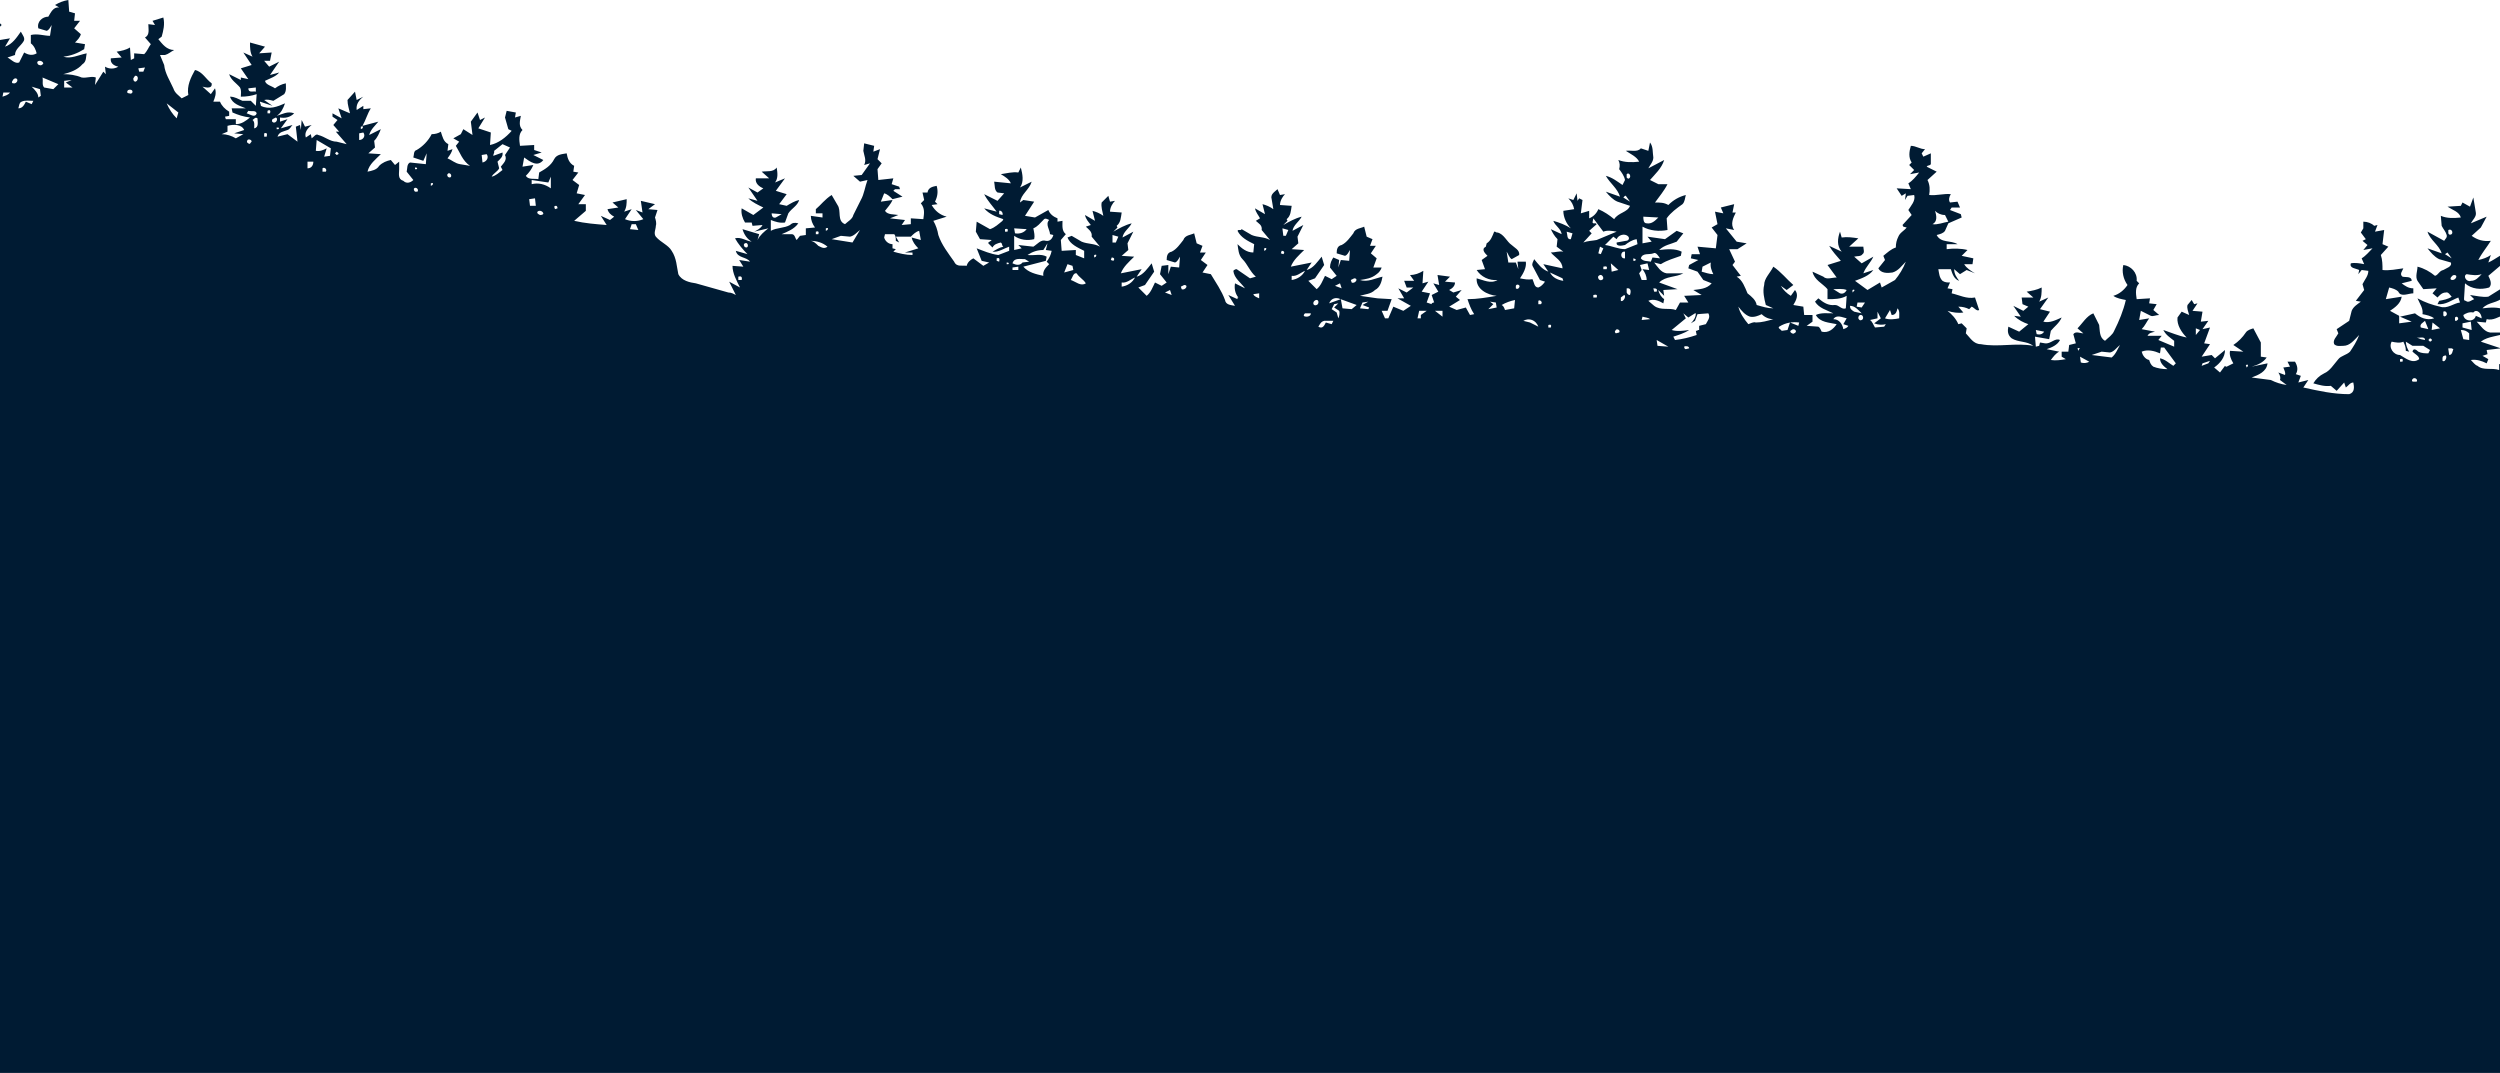 <svg width="3000" height="1288" viewBox="0 0 3000 1288" fill="none" xmlns="http://www.w3.org/2000/svg">
<path d="M3883 1287.5H7883V48L7871 46L7877 56C7868 53 7863 45 7858 38C7856 42 7852 46 7855 50C7858 55 7865 59 7865 66L7874 69C7870 71 7865 77 7860 75L7854 63C7849 66 7844 67 7839 64C7840 60 7842 55 7846 52V42C7838 40 7830 43 7823 43L7821 30C7823 33 7824 36 7827 37L7837 34C7839 26 7832 20 7825 20C7822 15 7819 8 7812 9L7817 6C7812 3 7807 1 7801 0L7800 14L7793 16L7794 25H7787L7794 34L7786 41C7787 45 7790 48 7793 51L7781 53L7782 59C7790 64 7798 67 7807 68C7798 71 7789 66 7779 64C7780 68 7779 74 7784 77C7790 84 7799 87 7807 89C7800 89 7792 90 7785 93C7779 94 7773 91 7768 93L7769 102L7759 86L7756 89L7757 80C7752 83 7746 83 7741 80C7746 79 7751 76 7750 70L7737 69L7743 62C7737 61 7732 60 7727 57L7726 72L7722 70V64L7710 65C7706 61 7705 57 7702 53L7709 45C7703 42 7705 35 7705 29L7697 30L7700 25L7687 21C7685 29 7687 37 7689 44L7693 47C7688 53 7683 60 7674 60C7678 62 7681 65 7685 66H7691L7686 78C7685 88 7679 97 7675 106C7673 112 7669 114 7665 118L7657 114C7659 103 7654 93 7649 84C7640 86 7636 95 7629 100C7628 107 7636 105 7640 104L7630 113L7625 106C7623 112 7625 117 7627 122H7619C7617 127 7613 131 7608 134V139L7613 140L7612 143H7600V149C7593 149 7588 145 7583 141C7591 140 7597 138 7604 135L7605 130H7588C7595 127 7604 125 7607 116C7601 116 7597 119 7592 121H7582L7576 127L7575 113C7581 115 7587 116 7594 116C7594 112 7593 109 7595 105C7599 100 7606 96 7608 89L7594 96V93L7585 95L7594 82L7581 78L7591 63L7580 68C7583 63 7583 57 7583 51L7565 56L7572 64L7557 63L7559 73H7566L7560 80L7548 74L7559 90L7548 87C7552 92 7559 94 7565 97C7564 102 7557 103 7553 106C7549 103 7545 101 7540 100C7540 104 7539 109 7542 113L7555 121C7559 120 7562 119 7566 120L7556 127L7571 122V123L7570 126V127C7560 132 7550 128 7541 124C7543 130 7546 136 7551 139C7544 137 7538 133 7530 136C7535 141 7541 142 7547 141V146L7538 143L7546 154L7532 150C7534 152 7535 155 7538 156C7543 158 7548 158 7550 164L7538 161L7526 170L7528 152L7523 150L7522 156L7521 144L7517 152L7509 150C7514 154 7518 159 7516 165L7510 161L7509 166C7506 164 7504 160 7501 162C7493 164 7487 170 7479 170L7467 173L7480 158H7476L7483 150L7478 144L7484 140V136L7473 142L7477 130L7463 136C7464 131 7466 126 7466 120L7457 110L7455 120L7447 116C7452 120 7456 125 7455 132L7447 127V131L7438 130C7442 136 7444 144 7448 151L7429 146C7433 151 7438 155 7440 162L7426 155C7428 160 7430 165 7434 169L7433 177L7441 184L7426 185C7432 191 7440 197 7442 206C7437 205 7431 204 7428 199C7424 195 7419 193 7414 192L7409 198L7404 194V203C7404 208 7406 215 7399 217C7395 221 7390 219 7387 216L7395 206C7394 202 7395 197 7391 195L7372 197L7371 184L7375 193L7387 189C7386 186 7387 181 7383 180C7376 176 7369 169 7365 161C7361 161 7357 160 7354 158C7352 164 7351 170 7345 173L7346 181L7340 179C7341 183 7343 186 7346 190C7341 192 7337 196 7331 197L7319 199C7328 193 7331 183 7336 175L7332 170L7339 166L7330 161L7327 155L7316 162L7318 146L7310 135L7307 144L7301 141L7309 154L7294 159L7295 174C7285 172 7276 165 7269 157L7273 155L7277 141L7275 133L7264 135L7265 141L7258 139C7259 145 7261 151 7256 156C7261 161 7260 168 7259 175L7242 174V180L7233 183L7243 186L7231 192C7238 201 7247 194 7254 189L7256 200L7243 198C7245 203 7248 207 7252 211C7249 216 7242 214 7237 215L7236 207C7229 203 7222 199 7218 191C7215 185 7208 185 7203 184C7202 190 7200 196 7194 199L7195 206L7189 207L7196 216L7188 222L7191 232L7181 234L7189 245H7180V253L7194 265C7181 268 7168 269 7155 270L7162 259L7151 264L7146 260C7150 258 7153 255 7154 251L7141 249L7148 243L7131 239C7131 244 7131 249 7134 254L7125 251L7133 263C7126 266 7118 266 7111 263L7120 252L7112 255L7114 241L7097 245L7105 251L7094 252L7097 261C7096 264 7095 268 7096 271C7096 275 7099 280 7096 284C7090 291 7081 294 7077 301C7071 310 7071 320 7069 329C7065 337 7055 339 7048 340L7009 351C7005 351 7002 353 7000 354L7008 338L6995 345C6999 337 7004 328 7004 319L6991 320L6996 312L6983 314C6987 308 6998 310 7000 301L6986 305C6992 299 6997 293 7001 286C6994 284 6988 289 6981 290C6986 287 6990 282 6992 275L6972 281L6974 288C6971 282 6966 278 6961 274L6978 278C6974 276 6970 274 6968 270L6980 271L6981 267H6989C6992 262 6994 256 6993 250L6979 258L6967 249C6973 246 6980 243 6985 238L6974 241L6985 225L6974 231L6967 226C6972 224 6977 220 6976 214H6960L6969 206C6963 205 6955 207 6951 201C6950 207 6949 214 6953 219L6941 214L6952 229L6939 233L6948 245L6939 247C6934 244 6929 241 6924 240C6926 247 6933 250 6937 256L6941 267C6947 268 6953 266 6958 264V277C6951 273 6942 274 6935 270C6932 267 6929 267 6925 268C6930 275 6938 278 6945 281H6933C6929 281 6929 286 6927 288L6923 283L6916 282V274L6905 273C6908 269 6910 264 6910 259L6896 261V256H6904V251C6898 246 6893 239 6885 234L6878 246C6873 253 6879 265 6869 269C6866 266 6860 263 6859 258L6850 240C6846 233 6845 224 6842 216L6851 218L6859 211L6849 210L6839 196L6846 198C6843 192 6846 187 6847 181L6846 172L6834 175L6835 182L6827 179L6830 191L6825 196L6830 203L6829 216L6811 214L6813 221L6804 224L6803 227H6809L6811 229L6800 236L6812 239C6815 236 6818 233 6822 232L6826 242L6812 240C6814 245 6818 249 6821 253C6818 258 6810 257 6805 258L6815 262L6797 264L6801 270L6790 269V262L6775 263C6774 256 6773 250 6778 244L6774 240L6776 231H6770C6769 225 6764 224 6759 223C6757 230 6758 236 6761 242L6758 245L6765 246C6761 253 6755 258 6747 260L6763 265C6760 270 6758 276 6757 282C6753 294 6745 304 6738 314C6735 321 6728 318 6723 319C6722 315 6719 312 6715 310L6703 319L6696 315L6705 313L6711 298C6703 301 6694 305 6685 306L6672 301V296C6678 298 6685 303 6692 302C6688 300 6684 297 6679 296L6680 295L6681 292L6682 291C6686 292 6690 293 6692 297L6697 292V291L6694 289L6693 288L6707 287L6712 278L6711 266L6695 275C6689 273 6685 269 6680 265L6679 263C6688 260 6696 257 6702 250L6687 254C6692 247 6698 241 6702 233L6686 241L6678 232L6686 231C6690 228 6689 223 6690 218L6670 220C6672 215 6677 212 6682 209C6675 208 6668 206 6661 207L6658 201C6656 209 6654 218 6659 225L6645 218C6648 228 6658 233 6659 243L6655 240L6642 242L6653 259L6641 261L6625 252C6623 257 6619 260 6614 262V266L6608 265C6608 271 6609 277 6604 281L6610 288L6609 301L6592 300V306L6582 310V301C6590 297 6599 293 6602 285L6597 283L6585 290C6578 293 6570 292 6563 296L6573 284C6572 278 6577 275 6580 272L6574 270C6577 266 6580 263 6581 258L6569 265L6572 253C6568 254 6563 256 6559 259C6560 254 6562 248 6561 243L6553 235L6551 242L6545 241C6548 244 6551 249 6551 254L6537 255C6538 261 6538 267 6543 271L6542 273L6547 278C6540 274 6533 270 6525 268C6528 274 6535 278 6536 285L6523 278L6530 292L6529 300L6537 307L6522 308C6528 314 6535 320 6538 328L6513 323L6519 332C6511 330 6506 322 6501 316L6498 326L6509 342L6517 345L6507 355C6502 351 6500 345 6497 339L6489 343L6483 339L6491 329L6489 319L6481 318V329L6478 320L6468 321L6467 308C6469 311 6470 314 6473 315L6483 312C6483 307 6482 303 6477 302C6471 299 6467 293 6463 288C6461 282 6454 282 6450 280L6447 292L6440 295L6443 303H6436L6442 312L6434 318L6440 327L6430 329C6424 339 6417 349 6413 360C6412 366 6406 366 6401 367L6409 354C6405.32 355.628 6401.65 357.295 6398 359V357H6397C6401 352 6402 346 6401 340L6389 346C6394 339 6402 334 6403 325L6402 324L6400 323H6399L6383 334L6376 332C6383 326 6386 317 6392 311C6397 306 6397 299 6398 293C6393 298 6387 303 6379 303L6378 293C6386 289 6394 285 6398 277L6397 276H6394L6393 275L6381 282C6374 285 6366 284 6359 288L6369 276C6368 270 6373 268 6376 265L6371 262C6373 258 6376 255 6377 250L6365 257L6368 245C6364 246 6359 248 6355 251L6357 239C6359 233 6353 230 6350 227L6347 234L6341 233C6344 236 6347 241 6347 246L6333 247C6334 253 6334 259 6339 263L6338 265L6343 270C6336 266 6329 262 6321 260C6324 266 6331 270 6332 277L6319 270L6326 284L6325 292L6333 299L6318 300C6324 306 6331 312 6334 320L6309 315L6315 324C6307 322 6302 314 6297 308L6294 318L6305 334L6313 337L6303 347C6298 343 6296 337 6293 331L6285 335L6279 331L6287 321C6287 316 6285 312 6283 309L6276 312L6277 321L6274 312L6264 313L6263 300C6265 303 6266 306 6269 307L6279 304C6279 299 6278 295 6273 294C6267 291 6263 285 6259 280C6257 274 6250 274 6246 272L6243 284L6236 287L6239 295H6232L6238 304L6231 310L6235 321H6225C6226 324 6228 327 6231 329C6237 334 6244 335 6251 336C6242 339 6233 334 6224 332C6225 338 6227 345 6233 348C6238 353 6245 353 6251 355L6230 358L6213 359L6218 373H6225L6221 382H6208H6217L6211 368L6199 373L6190 367L6206 358H6198L6205 346L6195 351L6187 345H6195L6198 337H6186L6191 330C6185 330 6180 328 6175 325L6176 340L6169 338L6177 350L6167 352L6171 363L6165 365V364L6163 363H6162L6165 354L6157 350L6163 340L6156 342L6158 330L6143 332L6149 338L6137 339C6137 343 6140 346 6144 348L6139 351L6129 348L6136 356L6131 360L6144 368L6135 372L6124 369L6119 378L6114 377C6118 371 6120 365 6122 359C6110 359 6099 357 6087 355C6098 354 6112 347 6111 334C6103 336 6094 341 6086 336C6096 337 6106 332 6111 324L6101 323L6105 312L6098 307C6101 304 6106 299 6100 296L6099 292C6094 289 6092 283 6090 278H6089L6087 279H6086C6078 281 6075 290 6069 294C6066 297 6059 300 6060 306L6069 311C6072 309 6073 305 6075 302L6073 315H6064L6061 323L6062 314H6052C6051 321 6055 328 6059 334C6054 335 6049 336 6044 335C6042 339 6042 345 6037 345C6034 344 6031 341 6029 338L6035 336L6044 319C6045 316 6043 314 6042 311C6037 317 6033 323 6025 326L6031 317L6008 322C6008 313 6017 309 6022 303C6017 303 6012 301 6007 302L6015 296L6014 287C6018 283 6020 279 6022 275L6009 281C6010 274 6017 271 6019 265C6012 267 6004 270 5998 274C6003 269 6007 261 6007 253L5994 251C5995 246 5997 242 6001 238L5995 240L5991 232L5990 241L5988 238L5984 240L5986 256L5976 253V262C5971 260 5967 256 5965 251C5958 254 5952 258 5946 263C5941 255 5930 255 5927 247L5942 242C5947 240 5952 235 5956 230L5939 236C5942 226 5951 220 5956 211C5948 213 5942 218 5936 222L5933 216C5934 211 5937 207 5940 203C5939 199 5939 196 5941 192C5933 195 5925 195 5916 194C5919 188 5926 185 5932 181C5926 180 5918 183 5914 178L5905 181L5903 171C5899 176 5900 183 5899 189C5899 194 5903 198 5905 202L5886 192C5889 202 5897 209 5903 216L5893 221H5882C5886 229 5892 236 5897 243C5891 243 5886 243 5881 246C5875 240 5868 236 5860 234C5861 237 5861 242 5864 245C5871 250 5878 255 5883 262L5882 276C5892 278 5903 277 5912 272V292L5901 290L5906 284L5885 287L5871 277L5863 280L5871 290C5878 293 5886 294 5892 300C5883 299 5873 298 5865 302L5866 307C5874 310 5882 312 5890 317L5898 315C5894 320 5890 327 5883 328H5863C5872 333 5884 331 5892 339L5870 347L5887 348L5886 355L5893 348C5892 353 5889 357 5886 359L5887 364C5892 361 5899 358 5905 361L5898 367C5890 373 5880 369 5872 372L5867 363H5857L5862 355L5841 354L5851 348C5844 347 5835 347 5829 340L5839 336L5846 326L5857 322L5856 318L5845 312L5854 310L5853 305H5843L5846 296L5824 298L5822 282L5829 273L5822 269L5825 254L5815 256L5818 249L5802 245L5804 255H5800C5803 261 5807 269 5802 276L5812 274L5799 290L5787 292L5798 299H5808L5801 314L5804 318L5794 331L5799 332C5792 336 5789 345 5786 352C5781 356 5776 360 5775 366C5768 368 5762 370 5755 370L5764 366C5766 358 5768 350 5766 342C5766 334 5759 328 5755 320C5746 326 5739 335 5731 342L5739 348L5746 343C5743 348 5739 352 5734 355L5729 348C5724 354 5728 361 5731 366L5719 368L5718 378H5708V386L5715 391L5701 392C5699 393 5698 396 5697 398C5689 400 5683 395 5679 389C5688 387 5699 387 5704 378C5698 375 5690 376 5683 376C5691 372 5700 370 5705 362L5701 358C5695 363 5689 367 5681 366C5676 366 5673 372 5668 370L5667 355C5674 359 5682 359 5690 359V347C5696 340 5706 336 5708 326L5695 332C5691 336 5685 333 5679 333L5690 318L5674 313C5679 307 5684 302 5688 295L5673 302C5679 295 5678 286 5675 278L5673 285C5666 284 5660 285 5653 286L5664 296H5647C5647 299 5645 303 5648 305C5650 308 5654 307 5658 308L5649 316L5635 308C5638 315 5644 320 5647 328L5635 324C5640 331 5649 334 5657 337L5642 348L5627 339L5625 345L5609 336C5604 330 5599 322 5596 314C5601 319 5605 325 5612 327C5618 328 5626 328 5629 322L5621 312L5623 307C5618 303 5614 299 5608 297C5608 292 5607 288 5605 284C5603 279 5598 277 5595 273C5596.34 272.675 5597.67 272.342 5599 272L5600 270L5589 258L5593 252C5590 247 5584 241 5586 234L5594 235L5597 240L5596 232L5601 235L5607 226L5590 227L5593 220C5588 217 5584 212 5580 207L5591 209L5586 204L5592 198L5589 195C5593 189 5592 182 5590 175C5584 175 5579 179 5573 179L5577 184L5575 188L5566 184V197L5567 198L5570 199L5571 200L5559 206L5570 216C5567 222 5567 228 5568 234C5559 235 5550 232 5542 233C5544 236 5545 240 5543 243L5534 242L5531 249H5541L5543 252L5530 257L5529 261L5545 268L5549 277C5551 280 5555 281 5559 282C5554 292 5542 288 5534 293H5547V299C5539 298 5530 298 5522 300L5529 307L5515 310L5516 317H5526C5523 322 5518 325 5513 328L5523 324L5531 329L5538 323C5538 329 5535 333 5532 337C5538 335 5540 329 5542 323H5557C5556 328 5556 333 5552 337C5549 339 5546 339 5543 339L5546 346L5540 347L5541 352C5532 354 5523 359 5513 357L5508 372C5511 374 5514 369 5517 368L5520 371C5524 369 5528 368 5533 368L5527 375C5533 376 5540 375 5546 373C5541 377 5536 382 5533 389L5529 388L5523 394L5524 400C5519 405 5515 413 5506 413C5485 417 5464 411 5443 415C5451 409 5461 411 5469 406C5474 402 5474 397 5473 392L5460 398L5449 389C5455 387 5461 384 5466 379L5458 380L5467 367L5455 373L5449 368L5456 365L5457 357H5443L5451 350C5445 349 5439 348 5433 345C5433 351 5433 357 5436 362L5425 357L5435 371L5423 374L5431 386C5423 388 5416 384 5409 381C5412 388 5418 392 5422 397L5424 407L5441 404L5440 416L5436 415L5435 411L5429 412C5422 413 5417 405 5411 408C5414 414 5421 417 5427 419L5412 422C5416 424 5419 428 5422 432C5416 433 5410 432 5404 431L5409 428V422H5401L5400 414L5392 412L5395 401C5392 397 5387 400 5383 400L5390 394C5384 388 5379 379 5371 376L5364 390C5363 397 5364 405 5357 409C5353 405 5348 402 5346 397C5340 385 5335 373 5332 360C5337 359 5343 358 5347 355C5340 353 5334 348 5330 342C5335 335 5337 326 5335 318C5326 319 5318 327 5319 337L5316 340C5321 345 5320 352 5319 359L5303 358L5304 364L5295 365L5299 372L5292 378C5296 378 5299 380 5302 379L5314 373L5316 384L5304 382C5307 386 5309 391 5313 395L5297 398C5300 399 5304 399 5306 403H5289L5293 408L5274 416V409C5279 405 5284 402 5287 396C5278 399 5269 403 5259 405C5265 399 5271 390 5270 381L5265 374L5256 378C5257 374 5259 370 5258 366L5253 360L5250 365L5246 364L5252 373L5240 374L5242 386L5233 385L5240 395L5231 393L5238 412L5231 413L5241 428L5229 426L5225 430L5213 420C5213 429 5219 436 5226 441L5219 447C5217.03 444.308 5215.03 441.641 5213 439L5212 440H5211L5203 436C5206 431 5208 426 5207 421L5191 422L5203 414C5197 410 5192 405 5188 399C5186 396 5182 395 5179 394L5170 411V428L5163 429C5167 435 5174 438 5181 440L5162 436C5163 446 5173 450 5181 453L5158 456C5152 459 5146 461 5139 462L5147 456C5146 453 5147 450 5149 447L5141 450C5140 447 5142 444 5143 441L5135 440L5138 434H5129C5126 439 5125 444 5128 449L5122 451L5125 459L5113 456L5119 465C5101 469 5083 473 5064 473C5057 471 5058 464 5059 459C5063 459 5065 463 5068 465L5070 459L5079 469L5086 463C5093 464 5100 462 5107 460C5104 455 5100 451 5094 448C5087 445 5083 438 5077 431C5074 427 5067 426 5063 422C5059 416 5055 410 5052 402C5058 408 5063 415 5071 415C5075 415 5079 416 5082 413C5084 408 5079 404 5077 400L5079 395L5064 385L5061 373C5059 368 5054 365 5050 362L5056 361L5046 348L5048 341C5045 335 5041 331 5041 325L5049 324L5053 329L5052 324C5056 322 5064 322 5062 316C5057 315 5051 316 5046 317L5049 310C5044 307 5040 302 5036 298L5047 300L5042 294L5048 289L5044 287L5050 279L5047 274V266C5042 266 5037 268 5034 271L5030 270L5033 278L5022 276L5024 293L5017 296L5026 306C5024 312 5024 318 5024 324C5016 325 5007 323 4999 322C5000 325 5004 329 5000 332C4997 333 4989 331 4989 337L5001 340C4997 343 4993 346 4987 346V352C4993 352 5002 357 5005 350C5008 347 5012 346 5016 345L5020 359L5001 356C5002 364 5009 369 5015 373L5004 379V388L4989 386L5003 380L4985 376C4979 381 4971 385 4962 382C4966 379 4971 378 4976 377C4975 370 4979 365 4982 358C4973 363 4964 366 4955 368C4946 371 4939 364 4931 363L4933 357C4941 360 4948 366 4958 365L4956 361C4951 360 4945 359 4941 356C4943 354 4945 350 4948 351C4953 351 4956 355 4958 357L4964 352L4959 346L4975 347L4982 337C4985 332 4982 325 4982 320C4974 322 4967 326 4961 331C4957 330 4956 325 4951 324C4948 322 4940 320 4942 315L4956 311C4962 308 4966 303 4970 298L4953 304C4956 294 4967 288 4970 278L4950 289C4949 287 4946 285 4947 282C4948 278 4951 275 4953 271L4954 259C4947 262 4939 262 4930 261C4932 254 4940 252 4946 248L4930 247L4928 243L4919 248L4915 237L4912 255C4911 260 4916 264 4918 268L4899 260L4906 273L4917 283C4910 288 4903 290 4894 289C4899 297 4905 304 4909 312C4904 311 4898 309 4894 306L4897 315C4888 311 4881 304 4871 302C4872 306 4873 311 4877 314L4897 331C4895 335 4892 341 4896 345C4906 348 4917 347 4925 340L4926 356C4926 358 4927 361 4924 361C4921 364 4917 360 4914 359L4919 354C4911 355 4904 357 4897 356L4881 346L4875 350L4879 356C4885 364 4897 362 4904 370C4895 369 4885 368 4877 372L4878 378C4885 380 4891 385 4899 383L4900 387L4911 386C4906 391 4902 398 4895 399H4874C4885 404 4897 403 4906 410L4882 418L4899 420L4898 425L4904 427L4897 431L4899 436C4905 433 4911 431 4918 432C4915 435 4913 438 4910 439C4903 445 4893 441 4884 444V437L4877 436L4878 426L4872 421L4878 414L4873 412L4866 392C4861 394 4856 394 4853 398C4849 405 4842 409 4836 414C4834 420 4841 424 4845 427H4829C4829 434 4832 440 4835 447H4821C4820 452 4817 457 4813 459C4811 456 4803 453 4808 450C4815 444 4822 435 4820 426L4804 439L4807 431L4786 436C4786 427 4795 423 4800 417L4788 416C4794 409 4794 399 4799 391L4787 395C4790 390 4793 385 4798 381L4784 383L4788 367C4783 366 4777 366 4773 371C4774 365 4775 360 4779 355L4775 356L4771 350C4768 353 4765 355 4764 358L4766 372L4756 367L4748 374L4751 388C4753 395 4758 400 4762 405C4757 405 4751 405 4746 403C4741 400 4735 397 4728 396C4731 404 4739 407 4745 411L4746 419C4739 419 4733 416 4728 414C4730 425 4738 435 4746 444L4744 450C4737 446 4731 441 4723 438C4722 449 4735 451 4739 460L4726 455L4724 462C4729 467 4734 472 4735 480C4711 478 4687 479 4664 475C4668 473 4675 470 4671 463C4664 463 4656 460 4649 457C4651 453 4654 450 4659 448C4657 446 4656 443 4653 442H4636C4643 435 4655 436 4664 435L4661 430C4671 429 4678 422 4686 418L4683 413C4677 414 4672 412 4669 407C4662 411 4653 415 4646 410V403L4651 401L4658 406L4661 385C4655 384 4650 381 4644 378L4643 387L4638 383H4632C4635 378 4639 372 4638 365C4637 361 4633 358 4630 355C4627 357 4625 360 4621 361C4614 360 4607 356 4605 349L4611 352L4613 341L4622 342V337L4616 334L4621 326L4615 319C4605 324 4594 324 4583 325C4584 322 4585 318 4588 317L4606 311L4608 298C4602 297 4599 294 4597 289L4588 291V284C4580 278 4576 270 4572 262L4566 267L4559 259H4552C4551 265 4553 271 4551 277C4549 283 4541 281 4537 282L4541 298L4533 292L4532 301C4534 305 4539 307 4543 310L4527 320C4530 326 4534 333 4539 337L4519 339L4523 351L4529 352L4526 341C4530 345 4531 351 4534 355C4542 361 4552 362 4561 361C4552 370 4538 362 4528 360C4522 358 4516 357 4515 351L4499 352C4499 348 4498 343 4500 339C4502 333 4500 326 4500 319H4495C4494 314 4489 312 4484 312C4483 320 4483 329 4489 335L4481 345L4472 347C4476 352 4482 352 4487 353C4484 361 4483 370 4479 378C4474 386 4471 396 4462 400C4452 403 4442 400 4432 402C4431 396 4433 391 4436 387H4429L4425 376L4431 377L4438 366L4436 354L4421 363C4416 357 4410 354 4403 352C4412 349 4421 346 4427 338L4413 342L4427 322L4411 330L4402 320L4409 323C4413 319 4415 313 4415 307C4408 308 4401 310 4394 307L4407 297L4386 295L4383 290C4381 298 4379 307 4385 314C4380 312 4376 309 4371 308C4373 315 4379 321 4384 326C4379 329 4373 331 4367 331L4378 349L4366 344L4367 351L4355 339C4344 341 4334 334 4323 333L4326 327L4319 326L4323 319L4311 316C4307 311 4305 304 4307 298C4312 300 4318 301 4323 299L4327 306L4328 298L4335 307L4345 301L4356 305L4343 297L4342 293L4351 294C4355 293 4354 287 4355 284L4338 282C4341 279 4345 276 4345 272C4336 270 4326 270 4318 273L4317 265L4332 266C4326 260 4317 262 4310 259L4303 252C4308 252 4313 249 4318 247L4314 241C4321 235 4330 231 4338 228L4337 223C4333 222 4327 223 4324 219C4322 217 4324 214 4324 212L4334 216L4333 207C4328 208 4322 209 4319 203L4324 194C4314 196 4304 199 4294 197C4295 190 4294 183 4292 176L4303 165L4291 158L4296 156C4295 151 4294 145 4296 140L4286 144L4283 140L4288 133L4282 135C4279 130 4273 128 4267 129L4268 139L4264 142C4267 146 4269 151 4269 156L4273 163L4265 168L4280 166C4276 172 4270 176 4265 181L4266 187L4248 189C4251 191 4253 195 4255 198L4265 190L4260 199C4265 197 4272 196 4274 202C4272 208 4267 212 4265 218C4265 221 4268 222 4269 225C4264 231 4257 235 4256 243H4262L4253 250C4249 256 4248 263 4247 269L4228 282L4233 285L4224 297L4226 303C4232 304 4237 306 4243 304C4251 302 4256 294 4261 288C4259 298 4253 305 4248 313C4244 319 4235 317 4231 324C4225 331 4220 340 4211 344C4204 347 4199 353 4195 359L4183 356L4184 351L4194 344L4193 338C4185 343 4177 347 4168 345V344L4167 341L4166 340L4178 331L4185 336C4193 330 4202 324 4204 314C4193 314 4184 327 4172 322C4176 315 4183 311 4190 307L4192 295C4199 294 4204 290 4207 284C4201 283 4196 281 4191 278C4183 286 4172 293 4160 289L4164 284L4179 282L4176 270C4182 267 4187 262 4185 255L4172 262C4165 266 4158 265 4152 268C4147 270 4140 273 4136 269C4130 265 4124 263 4118 263V254L4126 255C4131 258 4134 262 4139 264H4153L4152 259C4145 259 4137 257 4131 254C4132 251 4133 248 4136 246L4148 247L4153 256C4155 253 4158 250 4162 248L4163 237C4167 239 4171 241 4176 241C4181 235 4185 228 4188 221L4185 201C4181 204 4176 207 4171 208C4164 210 4162 220 4153 219L4152 211C4143 208 4132 206 4130 196L4151 190C4158 186 4165 181 4170 174C4161 175 4154 180 4145 181L4152 170C4157 161 4169 156 4170 145C4159 148 4152 157 4143 161C4140 157 4138 152 4137 148L4132 152C4130 149 4130 145 4131 141L4139 146L4151 133L4145 128L4151 119C4139 123 4128 124 4116 122C4117 111 4131 111 4136 104H4114L4113 96C4109 100 4104 102 4099 104L4097 89C4089 98 4093 111 4089 121C4093 124 4100 128 4098 134C4090 128 4081 123 4071 120L4082 141C4090 142 4093 149 4097 154L4087 156L4083 162C4078 160 4072 160 4067 160C4070 172 4083 180 4086 192C4078 192 4071 188 4064 185C4067 188 4070 192 4070 197C4065 196 4061 192 4058 189C4051 184 4043 181 4035 178L4038 189H4029L4023 196L4017 193L4023 200L4019 204L4008 200C4010 206 4009 212 4008 218L4013 219C4010 223 4005 225 4001 227C4005 231 4010 235 4012 240C4011 247 4009 254 4010 261C4000 262 3990 261 3981 258L3979 262L3985 270C3980 273 3974 273 3969 272C3969.67 273.329 3970.34 274.663 3971 276H3967L3969 282L3980 276L3979 284H3974V289L3965 288L3963 296L3983 300L3981 303L3987 309L3986 314L3999 322C3992 333 3977 326 3969 335L3985 334V342C3975 341 3963 338 3954 344C3958 346 3961 349 3963 352L3945 354L3947 363L3953 366L3959 362L3954 372L3966 379L3975 368C3974 372 3975 376 3973 380L3965 386L3974 385L3978 371L3996 370L3999 378L3991 377C3989 382 3988 387 3982 389C3971 394 3958 395 3945 397C3940 392 3935 386 3932 379L3940 372C3938 359 3920 356 3921 343L3933 339C3932 330 3921 328 3916 321C3909 313 3908 301 3907 290C3902 279 3891 272 3883 263V1287.5ZM4747 461C4749 463 4751 466 4751 469C4748 468 4743 467 4741 463L4747 461ZM4390 462L4389 465L4386 464C4386 461 4388 461 4390 462ZM4649 452L4642 460C4636 458 4630 452 4632 444C4639 445 4644 449 4649 452ZM4988 455C4989 456 4989 458 4987 458H4983C4981 455 4986 452 4988 455ZM4840 454V458C4839 459 4837 459 4836 457C4834 454 4839 452 4840 455V454ZM4522 448C4520 450 4520 454 4517 454C4515 452 4515 448 4514 445L4522 448ZM4356 447L4359 450C4360 451 4361 452 4360 454C4357 455 4352 448 4356 447ZM4385 445L4377 452L4375 444L4385 445ZM4627 444L4621 451L4615 444H4627ZM4799 442C4798 445 4796 447 4793 448L4785 450C4787 444 4794 444 4799 442ZM4147 440L4149 443C4149 445 4148 446 4147 446C4144 446 4144 440 4147 440ZM5290 417L5291 424C5298 421 5306 419 5313 422C5312 426 5309 431 5304 432C5303 435 5302 438 5299 440C5294 442 5288 443 5282 443C5286 440 5291 436 5291 430C5285 431 5280 436 5275 439L5272 436L5286 417H5290ZM4283 430C4283 433 4281 435 4279 437L4271 442C4275 438 4278 433 4283 430ZM5188 438L5187 441L5186 440C5185 438 5185 437 5188 438ZM4617 418L4616 425L4608 426V440L4602 432L4604 422L4617 418ZM5240 436L5241 439L5233 436L5231 433L5240 436ZM4380 434L4379 437L4378 436C4377 434 4377 433 4380 434ZM5387 428L5386 435C5383 436 5379 436 5376 434L5387 428ZM5003 431V434H5000C4999 431 5000 430 5003 431ZM4950 427C4951 427 4952 428 4952 430V433C4948 436 4945 424 4950 427ZM5013 410C5017 417 5011 426 5003 426C4996 430 4988 437 4980 431C4980 427 4985 425 4988 422C4987 417 4983 420 4981 422C4977 424 4973 424 4969 424L4967 420L4975 415H4988L4996 410C4996 414 4994 419 4992 422L4996 421C4996 417 4997 414 4999 410C5003 412 5008 411 5013 410ZM4231 404C4232 408 4231 415 4226 417L4199 432L4213 419C4215 417 4215 413 4218 410H4227C4229 409 4231 406 4231 404ZM4374 427L4363 432C4362 429 4362 425 4360 422C4366 422 4371 423 4374 427ZM4159 428V431H4155C4154 428 4155 427 4159 428ZM5351 423L5361 422L5373 426L5349 429C5344 425 5342 419 5339 414C5343 417 5346 422 5351 423ZM4518 424C4519 425 4518 427 4517 427H4514C4512 425 4516 422 4518 424ZM4945 419L4944 426C4940 426 4940 421 4939 419L4941 418H4945V419ZM4302 412C4301 418 4295 422 4291 426C4292 419 4294 412 4299 407L4302 412ZM4391 418L4390 425L4387 426V418H4391ZM4179 419V423H4174C4171 420 4176 416 4179 419ZM4152 417C4154 418 4153 420 4152 421H4148C4146 418 4150 414 4152 417ZM4623 398L4629 403L4620 401L4623 410C4615 405 4607 401 4598 401L4603 409L4598 407L4597 419C4590 417 4583 418 4577 422L4574 417C4572 416 4569 415 4570 412H4571L4573 411H4574C4585 412 4592 400 4603 399C4610 399 4616 400 4622 398H4623ZM4560 407L4561 419L4545 421L4544 416L4557 412C4551 408 4545 407 4539 405C4546 405 4553 405 4560 407ZM5390 418L5389 421L5388 419C5387 418 5387 417 5390 418ZM4374 395C4367 395 4360 393 4353 396V401C4360 404 4367 404 4373 408L4379 407C4376 415 4368 421 4359 419L4350 407C4352 401 4347 396 4350 390C4358 388 4368 388 4374 395ZM5862 416C5862 418 5861 419 5860 419L5856 418C5856 415 5861 415 5862 416ZM4251 354L4254 367C4249 372 4244 377 4237 380C4228 382 4223 392 4216 397C4207 402 4200 409 4193 416C4189 417 4189 413 4189 410C4194 404 4197 397 4203 392C4212 384 4206 371 4212 362L4222 359C4224 363 4226 367 4230 368L4240 356L4241 362H4247C4247 359 4249 356 4251 353V354ZM5895 408L5894 415L5881 416L5895 408ZM4260 410C4261 412 4260 413 4258 414C4257 416 4255 416 4254 416C4253 413 4258 409 4260 410ZM4393 402L4389 407L4393 413L4386 415C4386 411 4384 406 4381 403H4374C4377 396 4387 399 4393 402ZM4612 410C4615 412 4615 413 4613 414C4612 415 4609 415 4608 413C4606 410 4611 409 4612 410ZM4154 409C4156 411 4154 412 4152 412C4150 412 4148 412 4148 409C4148 406 4153 407 4154 409ZM4967 406L4969 408L4967 410C4964 409 4964 407 4967 406ZM4983 405L4978 407L4973 408C4973 403 4980 406 4983 405ZM4930 396L4927 407L4920 408V400C4923 397 4926 396 4930 396ZM3979 403C3980 405 3978 407 3976 407H3972C3973 404 3976 402 3979 403ZM5849 376L5857 381L5863 376L5860 382L5877 396C5871 398 5863 397 5856 396C5862 400 5869 402 5875 404L5873 408C5864 407 5856 405 5847 402L5848 397H5847L5845 396H5844V391L5836 389C5834 385 5830 381 5833 376L5846 377L5849 385L5854 388C5851 385 5848 381 5848 376H5849ZM5248 394V402L5243 396L5248 394ZM4783 395C4782 398 4780 402 4776 402V394L4783 395ZM4524 375L4541 390C4548 392 4556 389 4561 395C4556 394 4550 395 4546 398L4539 393C4536 398 4531 401 4525 402L4529 396L4512 395C4513 391 4518 392 4521 391C4516 389 4509 390 4505 385C4510 383 4514 379 4515 374L4504 376V365C4510 369 4517 373 4524 375ZM5440 396L5439 401C5435 402 5432 401 5430 398L5440 396ZM5733 396C5735 397 5735 398 5734 399C5733 400 5731 401 5730 400C5725 398 5730 393 5733 396ZM5944 396C5946 398 5945 399 5944 400L5940 399C5938 396 5943 394 5944 396ZM4267 388L4269 393L4257 400L4267 388ZM5748 392C5750 394 5746 395 5745 397L5738 396L5735 387L5725 391L5724 387C5732 386 5740 387 5748 392ZM4965 396L4955 394L4964 387L4965 396ZM4928 388V393L4917 396L4918 386L4928 388ZM5683 383C5676 383 5672 389 5671 395C5668 394 5666 393 5665 391L5671 389L5667 382C5672 381 5679 377 5683 383ZM4978 393L4969 395L4973 385C4975 387 4980 389 4978 393ZM4197 385V391L4190 394C4186 392 4188 388 4188 385H4197ZM6025 390V393H6022C6021 390 6022 389 6025 390ZM6294 385C6298 386 6299 389 6301 392C6296 395 6294 391 6292 387L6285 389L6283 385H6294ZM5630 374V382L5639 384C5636 386 5635 390 5633 393L5622 392L5620 389C5624 390 5629 390 5634 388L5626 382L5630 374ZM6055 385L6047 387L6037 392C6040 384 6048 381 6055 385ZM4111 388L4104 391L4097 390C4099 384 4106 386 4111 388ZM5797 368C5795 376 5790 383 5785 389C5782 388 5779 386 5776 387C5769 387 5762 385 5755 383C5760 383 5765 381 5769 377C5773 379 5778 381 5783 380C5789 378 5793 373 5797 368ZM4354 352C4358 357 4363 360 4368 363C4366 367 4366 371 4367 376L4372 377C4378 376 4385 375 4391 372L4392 388C4389 389 4385 390 4383 386L4386 382L4369 384L4358 377L4349 376L4343 371L4348 369C4349 363 4354 357 4350 351L4354 352ZM4937 381V384C4937 385 4936 386 4934 384C4932 383 4934 378 4937 381ZM5651 378C5653 379 5653 381 5653 382C5652 384 5651 385 5649 384C5646 383 5647 377 5651 378ZM4915 375C4920 374 4924 376 4927 378C4926 386 4914 387 4912 379L4905 382C4905 376 4911 370 4915 375ZM5912 380L5913 384L5903 383C5905 381 5909 381 5912 380ZM5606 370C5607 374 5608 378 5613 378L5615 372L5621 382C5616 384 5609 383 5604 382C5604 378 5603 373 5606 370ZM6282 365L6285 371L6279 375L6277 382C6276 380 6275 376 6276 373L6282 369L6277 364L6282 365ZM6180 373L6182 382H6178V378L6171 373H6180ZM6161 373L6152 380V373H6161ZM6317 376C6320 379 6318 380 6315 380C6313 380 6310 379 6310 376H6317ZM4951 374V378C4951 380 4949 380 4948 379C4945 377 4948 372 4951 374ZM4602 372L4610 373V374L4611 376L4599 378V372H4602ZM3948 374H3946V375C3947 377 3948 377 3948 374ZM4334 374L4333 376L4332 375C4331 374 4331 373 4334 374ZM5663 367C5663 371 5661 372 5658 374L5649 376C5653 372 5657 367 5663 367ZM4057 374C4053 373 4050 370 4047 368V358C4049 364 4055 368 4057 374ZM4335 365L4330 368V373C4321 373 4321 363 4319 357C4325 359 4331 360 4335 365ZM4141 368V372H4137C4136 368 4137 367 4141 368ZM6081 366C6079 367 6078 369 6077 372L6066 370L6065 360C6070 361 6076 363 6081 366ZM6288 364L6274 359L6272 370L6261 371L6255 366L6277 358C6282 357 6286 359 6288 364ZM6248 363L6251 370L6241 371L6240 369L6248 366L6241 362L6248 363ZM6095 362L6091 365L6097 371L6087 369L6088 363L6095 362ZM4391 362L4388 370C4384 369 4379 368 4377 364L4391 362ZM5654 363L5655 368L5649 369L5645 363H5654ZM4097 357L4096 361C4092 364 4087 370 4082 366C4082 362 4080 358 4083 356L4097 357ZM6304 360C6306 361 6307 362 6307 364C6307 366 6305 367 6303 366C6300 365 6300 359 6304 360ZM6037 361V365H6034C6031 363 6035 359 6037 361ZM4133 361C4134 361 4135 362 4134 364C4134 365 4133 366 4131 366C4128 365 4129 360 4133 361ZM4584 364C4578 365 4573 366 4567 365L4570 361L4584 364ZM4517 360L4519 362L4517 364C4514 363 4514 362 4517 360ZM5934 354L5938 357V361C5935 363 5931 355 5934 354ZM4143 360C4142.18 357.374 4141.51 354.703 4141 352C4146 352 4148 358 4143 360ZM6379 353C6378 356 6374 357 6372 358V352L6379 353ZM5971 354V357H5967C5966 354 5967 353 5971 354ZM4340 352C4341 354 4340 355 4339 355H4336C4334 352 4339 350 4340 352ZM5931 346V351C5930 353 5929 354 5927 354C5926 351 5925 345 5931 346ZM6485 351L6477 354L6479 348L6485 351ZM5683 347L5675 352C5672 353 5669 352 5667 348C5672 346 5678 347 5683 347ZM4079 347V351C4077 352 4075 353 4074 351C4071 348 4076 344 4079 347ZM4140 348V351H4137C4137 348 4138 347 4140 348ZM5660 348V351L5658 349C5657 348 5658 347 5660 348ZM5899 346L5898 350H5895C5894 347 5895 346 5899 346ZM4137 338L4133 349C4128 348 4130 342 4128 337L4137 338ZM4543 348C4540 348 4535 351 4534 346L4538 342L4543 348ZM6462 342L6466 344L6465 347C6461 349 6456 342 6462 342ZM6064 343V346C6063 347 6061 347 6060 345C6058 342 6063 340 6064 343ZM6281 343L6273 346L6275 340L6281 343ZM4082 342L4081 345L4078 344C4078 341 4080 341 4082 342ZM6537 339V344C6530 343 6524 339 6521 333C6526 335 6531 340 6537 339ZM4061 339L4073 340H4074V343L4075 344C4069 343 4063 342 4060 339H4061ZM4090 338C4091 340 4090 341 4089 342H4085C4083 339 4088 336 4090 338ZM6598 336C6592 338 6586 344 6580 340C6583 335 6588 333 6591 328C6595 327 6596 333 6598 336ZM4155 337V340H4152C4151 337 4152 336 4155 337ZM6258 334L6262 336L6261 339C6257 341 6252 334 6258 334ZM6023 327C6020 333 6014 336 6007 337L6008 334L6023 327ZM4923 329C4928 331 4923 339 4918 337C4912 337 4909 333 4905 329C4911 331 4917 330 4923 329ZM5915 318L5913 324L5916 328L5913 336H5907C5907 331 5909 327 5912 323L5904 324L5906 316L5915 318ZM5963 330C5965 331 5966 332 5965 334C5965 335 5963 337 5961 336C5957 335 5960 329 5963 330ZM4070 319C4073 323 4078 326 4083 327C4074 326 4068 333 4060 336V329C4057 326 4055 322 4055 318L4049 314C4056 316 4063 320 4070 319ZM6997 332V336H6993C6992 332 6994 331 6997 332ZM4938 330C4940 330 4941 332 4942 333C4943 335 4942 336 4940 336C4936 336 4933 330 4938 330ZM6333 331V336C6326 335 6320 331 6317 325C6322 327 6327 332 6333 331ZM6631 300C6638 300 6644 302 6650 306C6642 307 6634 304 6627 308L6628 313L6655 320C6649 327 6640 329 6631 331C6632 325 6628 321 6624 317L6627 314C6624 310 6622 306 6621 301L6628 300L6626 292L6631 300ZM5840 320L5841 326C5837 327 5832 329 5827 329C5829 325 5831 320 5830 315L5840 320ZM4167 328L4164 325L4163 320C4167 321 4170 325 4167 328ZM6602 317L6606 327L6595 324L6596 319L6602 317ZM5950 316L5949 326L5941 324L5950 316ZM6668 321V324H6661V320L6668 321ZM4115 308C4114 313 4113 318 4110 323L4102 324V313C4106 309 4110 306 4115 308ZM5959 320V323H5955C5954 320 5955 319 5959 320ZM4151 317L4153 319L4151 322C4148 322 4148 317 4151 317ZM6668 316C6664 318 6659 319 6656 315L6648 314L6653 311C6659 311 6666 309 6668 316ZM6675 315V317H6673C6672 316 6672 315 6675 315ZM4328 308C4326 310 4327 311 4328 312C4330 314 4332 314 4333 314C4340 314 4330 309 4328 308ZM6687 310V313L6684 314C6683 310 6684 309 6687 310ZM4585 308L4587 311C4587 312 4587 313 4585 314C4581 315 4580 306 4585 308ZM5899 304C5904 306 5912 303 5914 310C5911 314 5906 313 5902 314L5900 309L5891 310C5893 307 5896 302 5899 304ZM5923 310V313H5921C5920 312 5919 311 5923 310ZM6549 309L6550 312L6547 313C6545 311 6546 309 6549 309ZM4051 262C4061 257 4069 266 4078 269L4079 272L4057 270L4042 274L4044 283C4051 284 4060 285 4063 292L4073 287L4074 296C4079 297 4084 290 4089 294C4088 299 4084 299 4080 300L4078 307C4070 312 4060 314 4050 311V304C4044 300 4040 294 4035 289L4042 286C4040 278 4032 273 4031 264L4043 261C4044 263 4044 267 4046 268C4047 261 4043 257 4039 252C4044 255 4048 258 4051 262ZM4949 305L4941 310L4946 303L4949 305ZM5933 310C5933.09 307.334 5933.09 304.666 5933 302C5939 301 5939 311 5933 310ZM6570 306V309L6568 308C6567 306 6567 305 6570 306ZM4162 307C4158 307 4153 307 4149 305C4154 302 4157 298 4160 294C4163 298 4162 303 4162 307ZM6790 284H6808L6804 291L6808 289C6808 286 6808 283 6810 281H6821L6822 285C6821 289 6817 293 6812 293V298L6808 299L6811 302C6804 304 6796 306 6788 306V303H6797L6781 298C6785 294 6788 290 6789 285L6778 288L6780 277C6784 278 6787 281 6790 284ZM4113 297L4112 303L4097 306L4100 294L4113 297ZM4001 286V299L4002 300L4005 302L4006 303L4004 305C3997 306 3991 303 3985 301L3987 291C3992 290 3998 291 4001 286ZM5963 296L5965 304L5962 305L5959 298L5963 296ZM4183 302C4179 305 4174 306 4169 304L4173 292C4178 294 4180 298 4183 302ZM6345 301L6346 304L6343 305C6341 303 6342 301 6345 301ZM6366 298V301L6364 300C6363 298 6363 297 6366 298ZM6631 264C6635 268 6638 272 6643 274C6642 279 6641 283 6642 287C6650 289 6659 288 6666 283V300L6657 298L6661 294L6643 296C6638 293 6634 287 6628 289C6623 290 6620 286 6619 282L6623 281C6623 276 6629 269 6624 264C6626 263 6629 261 6631 264ZM5943 287L5947 284L5957 294C5949 295 5941 299 5933 299L5918 293L5919 287C5925 288 5929 291 5933 294C5937 295 5944 296 5943 291L5932 289C5928 289 5927 285 5930 283C5934 280 5941 282 5943 287ZM4187 294L4188 295L4189 297C4187 304 4179 293 4187 294ZM6911 289C6907 289 6904 292 6901 295C6897 297 6894 299 6890 296C6896 291 6903 289 6911 289ZM6989 292C6990 292 6991 294 6990 295C6990 296 6989 297 6987 297C6984 296 6986 290 6989 292ZM4125 292C4123 292 4122 291 4121 289L4120 285C4124 285 4124 289 4125 292ZM6548 282V291H6544L6541 284L6548 282ZM4094 281C4097 280 4100 276 4104 279C4108 280 4113 284 4109 288C4105 291 4101 292 4096 291C4094 289 4092 286 4092 283L4082 287C4082 285 4081 284 4079 283L4089 276C4092 276 4093 279 4094 281ZM5971 262L5972 267L5971 268H5968L5967 269L5976 277L5973 280L5983 291C5978 289 5972 289 5967 288L5943 278C5949 277 5954 276 5959 278L5971 262ZM6863 284L6874 283L6885 287L6860 291L6851 276C6855 279 6858 283 6863 284ZM4547 286L4549 288L4547 290C4544 289 4544 288 4547 286ZM6003 278C6002 281 6003 288 5998 287L5996 280L6003 278ZM4144 277L4145 284L4139 286C4138 283 4137 279 4139 276L4144 277ZM6344 275C6343.62 277.66 6343.28 280.327 6343 283H6340L6337 276L6344 274V275ZM4945 276V280C4944 282 4943 282 4941 281C4939 279 4941 274 4945 276ZM6904 278V281H6901C6900 278 6901 277 6904 278ZM6666 274L6665 280C6659 281 6654 279 6651 275L6666 274ZM6677 275V278H6674C6673 275 6674 274 6677 275ZM6892 274V277L6890 276C6889 274 6889 273 6892 274ZM7125 269L7127 275L7117 276L7120 269H7125ZM5561 253C5559 259 5558 266 5564 269C5558 270 5551 267 5545 266L5549 258C5554 258 5558 256 5561 253ZM5911 260C5911 263 5911 268 5907 268C5901 269 5897 265 5893 261L5911 260ZM6957 256C6957 260 6955 262 6952 261L6945 257L6957 256ZM4043 196L4046 197C4051 201 4059 204 4056 211C4061 212 4067 212 4069 217C4072 221 4066 225 4064 228C4066 231 4066 234 4066 238C4070 238 4074 239 4077 242L4086 236L4090 242C4096 238 4102 232 4109 231C4110 238 4111 245 4108 251L4111 258C4106 263 4095 262 4093 254L4101 250L4081 252C4077 253 4072 254 4068 252L4050 239C4047 238 4045 242 4043 243C4036 240 4030 235 4026 229C4031 227 4036 229 4041 230L4033 225L4035 218L4041 219C4039 216 4037 212 4038 209L4043 204V203L4041 201H4034C4037 199 4040 196 4043 196ZM6684 253V257L6680 258C6679 255 6682 252 6684 253ZM7238 254C7239 256 7237 257 7235 258C7234 258 7231 258 7231 256C7232 253 7236 252 7238 254ZM4044 251H4040C4038 248 4043 246 4044 248V251ZM7218 248L7217 251L7214 250C7214 247 7216 246 7218 248ZM7248 239L7247 247H7240L7241 238L7248 239ZM4159 239V242H4156C4155 239 4156 238 4159 239ZM5932 235H5933L5935 237L5927 242L5932 235ZM4315 224L4319 234C4312 235 4305 240 4297 237C4304 234 4305 226 4302 220C4305 224 4310 225 4315 224ZM4137 231V234H4134C4133 231 4134 230 4137 231ZM7386 226C7387 227 7386 229 7385 230H7382C7380 227 7384 224 7386 226ZM4108 215C4109 221 4106 228 4099 227C4091 227 4086 221 4081 217C4090 218 4099 216 4108 215ZM7225 219L7245 216V221C7237 219 7229 221 7222 226V212L7225 219ZM4131 223V225H4130C4128 224 4128 223 4131 223ZM4181 222V225H4179C4178 224 4177 222 4181 222ZM4127 219C4128 220 4127 221 4126 222H4122C4120 219 4125 216 4127 219ZM7366 220V223L7364 222C7363 220 7363 219 7366 220ZM5931 209V213C5930 214 5929 215 5928 214C5925 212 5928 206 5931 209ZM7345 208C7346 209 7347 210 7346 211C7346 212 7345 213 7343 213C7340 212 7342 207 7345 208ZM7280 173L7290 181V183L7291 186V187L7280 183C7279 188 7283 191 7286 194L7284 202C7286 206 7291 208 7293 212C7288 211 7284 207 7280 204L7282 200C7279 196 7274 192 7277 186L7271 177L7280 173ZM7496 202V206H7492C7490 203 7494 200 7496 202ZM7385 201V203H7383C7382 202 7382 201 7385 201ZM7514 194V202C7509 202 7507 198 7507 194H7514ZM7305 186L7304 195C7299 194 7296 189 7299 185L7305 186ZM4135 185V188C4134 190 4133 190 4131 189C4128 187 4132 182 4135 185ZM7503 168L7504 181C7499 182 7495 180 7491 178L7494 188L7487 187L7486 178L7503 168ZM7479 182L7481 184L7479 186C7476 185 7476 184 7479 182ZM4140 181V185C4139 186 4137 186 4136 184C4133 182 4138 178 4140 181ZM7586 168C7587 170 7587 171 7585 172C7584 173 7583 173 7582 171C7579 169 7584 166 7586 168ZM7452 160V168C7447 168 7444 163 7447 159L7452 160ZM7610 151V158L7617 161C7611 161 7605 163 7600 166L7591 161L7602 160L7590 156C7593 149 7603 149 7610 151ZM7566 160V164H7563C7562 160 7563 159 7566 160ZM4095 161V163H4094C4092 162 4091 161 4095 161ZM7551 153V155H7549C7548 154 7547 153 7551 153ZM7450 152V155L7448 154C7447 152 7447 151 7450 152ZM7580 144C7577 146 7578 151 7578 154C7572 153 7574 146 7574 142C7577 140 7578 143 7580 144ZM7552 141L7556 143C7557 145 7557 146 7555 147C7551 148 7549 142 7552 141ZM4126 142L4125 144L4124 143C4123 142 4123 140 4126 142ZM7683 124C7680 131 7676 137 7671 142L7669 135L7683 124ZM7585 133L7587 136C7583 137 7577 142 7575 136C7576 132 7581 134 7585 133ZM7562 133V136H7559C7558 133 7559 131 7562 133ZM7857 122C7860 123 7860 127 7861 130C7856 130 7854 126 7852 122L7845 125L7843 121C7848 121 7853 120 7857 122ZM7845 104C7841 108 7837 112 7837 117L7834 115L7835 107L7845 104ZM7879 111L7880 116C7877 115 7873 114 7871 111H7879ZM7730 109C7731 111 7730 112 7728 112C7726 113 7724 112 7724 110C7724 107 7729 107 7730 109ZM7585 106C7585 112 7579 109 7576 110V105L7585 106ZM7832 93C7831 97 7833 102 7830 105L7819 107L7813 101L7832 93ZM7806 97V105H7796L7804 99L7797 96L7806 97ZM7864 94C7866 94 7867 95 7868 97C7869 98 7869 100 7867 100C7863 101 7860 95 7864 94ZM7721 91L7723 94C7723 96 7723 97 7721 98C7717 98 7716 90 7721 91ZM7717 82L7716 86H7711L7709 81L7717 82ZM7838 74C7839 76 7837 78 7836 78C7834 79 7832 78 7831 76C7832 73 7836 72 7838 74ZM7883 28L7881 30L7883 32V28Z" fill="#001B33"/>
<path d="M4000 1287.5H0V48L12 46L6 56C15 53 20 45 25 38C27 42 31 46 28 50C25 55 18 59 18 66L9 69C13 71 18 77 23 75L29 63C34 66 39 67 44 64C43 60 41 55 37 52V42C45 40 53 43 60 43L62 30C60 33 59 36 56 37L46 34C44 26 51 20 58 20C61 15 64 8 71 9L66 6C71 3 76 1 82 0L83 14L90 16L89 25H96L89 34L97 41C96 45 93 48 90 51L102 53L101 59C93 64 85 67 76 68C85 71 94 66 104 64C103 68 104 74 99 77C93 84 84 87 76 89C83 89 91 90 98 93C104 94 110 91 115 93L114 102L124 86L127 89L126 80C131 83 137 83 142 80C137 79 132 76 133 70L146 69L140 62C146 61 151 60 156 57L157 72L161 70V64L173 65C177 61 178 57 181 53L174 45C180 42 178 35 178 29L186 30L183 25L196 21C198 29 196 37 194 44L190 47C195 53 200 60 209 60C205 62 202 65 198 66H192L197 78C198 88 204 97 208 106C210 112 214 114 218 118L226 114C224 103 229 93 234 84C243 86 247 95 254 100C255 107 247 105 243 104L253 113L258 106C260 112 258 117 256 122H264C266 127 270 131 275 134V139L270 140L271 143H283V149C290 149 295 145 300 141C292 140 286 138 279 135L278 130H295C288 127 279 125 276 116C282 116 286 119 291 121H301L307 127L308 113C302 115 296 116 289 116C289 112 290 109 288 105C284 100 277 96 275 89L289 96V93L298 95L289 82L302 78L292 63L303 68C300 63 300 57 300 51L318 56L311 64L326 63L324 73H317L323 80L335 74L324 90L335 87C331 92 324 94 318 97C319 102 326 103 330 106C334 103 338 101 343 100C343 104 344 109 341 113L328 121C324 120 321 119 317 120L327 127L312 122V123L313 126V127C323 132 333 128 342 124C340 130 337 136 332 139C339 137 345 133 353 136C348 141 342 142 336 141V146L345 143L337 154L351 150C349 152 348 155 345 156C340 158 335 158 333 164L345 161L357 170L355 152L360 150L361 156L362 144L366 152L374 150C369 154 365 159 367 165L373 161L374 166C377 164 379 160 382 162C390 164 396 170 404 170L416 173L403 158H407L400 150L405 144L399 140V136L410 142L406 130L420 136C419 131 417 126 417 120L426 110L428 120L436 116C431 120 427 125 428 132L436 127V131L445 130C441 136 439 144 435 151L454 146C450 151 445 155 443 162L457 155C455 160 453 165 449 169L450 177L442 184L457 185C451 191 443 197 441 206C446 205 452 204 455 199C459 195 464 193 469 192L474 198L479 194V203C479 208 477 215 484 217C488 221 493 219 496 216L488 206C489 202 488 197 492 195L511 197L512 184L508 193L496 189C497 186 496 181 500 180C507 176 514 169 518 161C522 161 526 160 529 158C531 164 532 170 538 173L537 181L543 179C542 183 540 186 537 190C542 192 546 196 552 197L564 199C555 193 552 183 547 175L551 170L544 166L553 161L556 155L567 162L565 146L573 135L576 144L582 141L574 154L589 159L588 174C598 172 607 165 614 157L610 155L606 141L608 133L619 135L618 141L625 139C624 145 622 151 627 156C622 161 623 168 624 175L641 174V180L650 183L640 186L652 192C645 201 636 194 629 189L627 200L640 198C638 203 635 207 631 211C634 216 641 214 646 215L647 207C654 203 661 199 665 191C668 185 675 185 680 184C681 190 683 196 689 199L688 206L694 207L687 216L695 222L692 232L702 234L694 245H703V253L689 265C702 268 715 269 728 270L721 259L732 264L737 260C733 258 730 255 729 251L742 249L735 243L752 239C752 244 752 249 749 254L758 251L750 263C757 266 765 266 772 263L763 252L771 255L769 241L786 245L778 251L789 252L786 261C787 264 788 268 787 271C787 275 784 280 787 284C793 291 802 294 806 301C812 310 812 320 814 329C818 337 828 339 835 340L874 351C878 351 881 353 883 354L875 338L888 345C884 337 879 328 879 319L892 320L887 312L900 314C896 308 885 310 883 301L897 305C891 299 886 293 882 286C889 284 895 289 902 290C897 287 893 282 891 275L911 281L909 288C912 282 917 278 922 274L905 278C909 276 913 274 915 270L903 271L902 267H894C891 262 889 256 890 250L904 258L916 249C910 246 903 243 898 238L909 241L898 225L909 231L916 226C911 224 906 220 907 214H923L914 206C920 205 928 207 932 201C933 207 934 214 930 219L942 214L931 229L944 233L935 245L944 247C949 244 954 241 959 240C957 247 950 250 946 256L942 267C936 268 930 266 925 264V277C932 273 941 274 948 270C951 267 954 267 958 268C953 275 945 278 938 281H950C954 281 954 286 956 288L960 283L967 282V274L978 273C975 269 973 264 973 259L987 261V256H979V251C985 246 990 239 998 234L1005 246C1010 253 1004 265 1014 269C1017 266 1023 263 1024 258L1033 240C1037 233 1038 224 1041 216L1032 218L1024 211L1034 210L1044 196L1037 198C1040 192 1037 187 1036 181L1037 172L1049 175L1048 182L1056 179L1053 191L1058 196L1053 203L1054 216L1072 214L1070 221L1079 224L1080 227H1074L1072 229L1083 236L1071 239C1068 236 1065 233 1061 232L1057 242L1071 240C1069 245 1065 249 1062 253C1065 258 1073 257 1078 258L1068 262L1086 264L1082 270L1093 269V262L1108 263C1109 256 1110 250 1105 244L1109 240L1107 231H1113C1114 225 1119 224 1124 223C1126 230 1125 236 1122 242L1125 245L1118 246C1122 253 1128 258 1136 260L1120 265C1123 270 1125 276 1126 282C1130 294 1138 304 1145 314C1148 321 1155 318 1160 319C1161 315 1164 312 1168 310L1180 319L1187 315L1178 313L1172 298C1180 301 1189 305 1198 306L1211 301V296C1205 298 1198 303 1191 302C1195 300 1199 297 1204 296L1203 295L1202 292L1201 291C1197 292 1193 293 1191 297L1186 292V291L1189 289L1190 288L1176 287L1171 278L1172 266L1188 275C1194 273 1198 269 1203 265L1204 263C1195 260 1187 257 1181 250L1196 254C1191 247 1185 241 1181 233L1197 241L1205 232L1197 231C1193 228 1194 223 1193 218L1213 220C1211 215 1206 212 1201 209C1208 208 1215 206 1222 207L1225 201C1227 209 1229 218 1224 225L1238 218C1235 228 1225 233 1224 243L1228 240L1241 242L1230 259L1242 261L1258 252C1260 257 1264 260 1269 262V266L1275 265C1275 271 1274 277 1279 281L1273 288L1274 301L1291 300V306L1301 310V301C1293 297 1284 293 1281 285L1286 283L1298 290C1305 293 1313 292 1320 296L1310 284C1311 278 1306 275 1303 272L1309 270C1306 266 1303 263 1302 258L1314 265L1311 253C1315 254 1320 256 1324 259C1323 254 1321 248 1322 243L1330 235L1332 242L1338 241C1335 244 1332 249 1332 254L1346 255C1345 261 1345 267 1340 271L1341 273L1336 278C1343 274 1350 270 1358 268C1355 274 1348 278 1347 285L1360 278L1353 292L1354 300L1346 307L1361 308C1355 314 1348 320 1345 328L1370 323L1364 332C1372 330 1377 322 1382 316L1385 326L1374 342L1366 345L1376 355C1381 351 1383 345 1386 339L1394 343L1400 339L1392 329L1394 319L1402 318V329L1405 320L1415 321L1416 308C1414 311 1413 314 1410 315L1400 312C1400 307 1401 303 1406 302C1412 299 1416 293 1420 288C1422 282 1429 282 1433 280L1436 292L1443 295L1440 303H1447L1441 312L1449 318L1443 327L1453 329C1459 339 1466 349 1470 360C1471 366 1477 366 1482 367L1474 354C1477.68 355.628 1481.35 357.295 1485 359V357H1486C1482 352 1481 346 1482 340L1494 346C1489 339 1481 334 1480 325L1481 324L1483 323H1484L1500 334L1507 332C1500 326 1497 317 1491 311C1486 306 1486 299 1485 293C1490 298 1496 303 1504 303L1505 293C1497 289 1489 285 1485 277L1486 276H1489L1490 275L1502 282C1509 285 1517 284 1524 288L1514 276C1515 270 1510 268 1507 265L1512 262C1510 258 1507 255 1506 250L1518 257L1515 245C1519 246 1524 248 1528 251L1526 239C1524 233 1530 230 1533 227L1536 234L1542 233C1539 236 1536 241 1536 246L1550 247C1549 253 1549 259 1544 263L1545 265L1540 270C1547 266 1554 262 1562 260C1559 266 1552 270 1551 277L1564 270L1557 284L1558 292L1550 299L1565 300C1559 306 1552 312 1549 320L1574 315L1568 324C1576 322 1581 314 1586 308L1589 318L1578 334L1570 337L1580 347C1585 343 1587 337 1590 331L1598 335L1604 331L1596 321C1596 316 1598 312 1600 309L1607 312L1606 321L1609 312L1619 313L1620 300C1618 303 1617 306 1614 307L1604 304C1604 299 1605 295 1610 294C1616 291 1620 285 1624 280C1626 274 1633 274 1637 272L1640 284L1647 287L1644 295H1651L1645 304L1652 310L1648 321H1658C1657 324 1655 327 1652 329C1646 334 1639 335 1632 336C1641 339 1650 334 1659 332C1658 338 1656 345 1650 348C1645 353 1638 353 1632 355L1653 358L1670 359L1665 373H1658L1662 382H1675H1666L1672 368L1684 373L1693 367L1677 358H1685L1678 346L1688 351L1696 345H1688L1685 337H1697L1692 330C1698 330 1703 328 1708 325L1707 340L1714 338L1706 350L1716 352L1712 363L1718 365V364L1720 363H1721L1718 354L1726 350L1720 340L1727 342L1725 330L1740 332L1734 338L1746 339C1746 343 1743 346 1739 348L1744 351L1754 348L1747 356L1752 360L1739 368L1748 372L1759 369L1764 378L1769 377C1765 371 1763 365 1761 359C1773 359 1784 357 1796 355C1785 354 1771 347 1772 334C1780 336 1789 341 1797 336C1787 337 1777 332 1772 324L1782 323L1778 312L1785 307C1782 304 1777 299 1783 296L1784 292C1789 289 1791 283 1793 278H1794L1796 279H1797C1805 281 1808 290 1814 294C1817 297 1824 300 1823 306L1814 311C1811 309 1810 305 1808 302L1810 315H1819L1822 323L1821 314H1831C1832 321 1828 328 1824 334C1829 335 1834 336 1839 335C1841 339 1841 345 1846 345C1849 344 1852 341 1854 338L1848 336L1839 319C1838 316 1840 314 1841 311C1846 317 1850 323 1858 326L1852 317L1875 322C1875 313 1866 309 1861 303C1866 303 1871 301 1876 302L1868 296L1869 287C1865 283 1863 279 1861 275L1874 281C1873 274 1866 271 1864 265C1871 267 1879 270 1885 274C1880 269 1876 261 1876 253L1889 251C1888 246 1886 242 1882 238L1888 240L1892 232L1893 241L1895 238L1899 240L1897 256L1907 253V262C1912 260 1916 256 1918 251C1925 254 1931 258 1937 263C1942 255 1953 255 1956 247L1941 242C1936 240 1931 235 1927 230L1944 236C1941 226 1932 220 1927 211C1935 213 1941 218 1947 222L1950 216C1949 211 1946 207 1943 203C1944 199 1944 196 1942 192C1950 195 1958 195 1967 194C1964 188 1957 185 1951 181C1957 180 1965 183 1969 178L1978 181L1980 171C1984 176 1983 183 1984 189C1984 194 1980 198 1978 202L1997 192C1994 202 1986 209 1980 216L1990 221H2001C1997 229 1991 236 1986 243C1992 243 1997 243 2002 246C2008 240 2015 236 2023 234C2022 237 2022 242 2019 245C2012 250 2005 255 2000 262L2001 276C1991 278 1980 277 1971 272V292L1982 290L1977 284L1998 287L2012 277L2020 280L2012 290C2005 293 1997 294 1991 300C2000 299 2010 298 2018 302L2017 307C2009 310 2001 312 1993 317L1985 315C1989 320 1993 327 2000 328H2020C2011 333 1999 331 1991 339L2013 347L1996 348L1997 355L1990 348C1991 353 1994 357 1997 359L1996 364C1991 361 1984 358 1978 361L1985 367C1993 373 2003 369 2011 372L2016 363H2026L2021 355L2042 354L2032 348C2039 347 2048 347 2054 340L2044 336L2037 326L2026 322L2027 318L2038 312L2029 310L2030 305H2040L2037 296L2059 298L2061 282L2054 273L2061 269L2058 254L2068 256L2065 249L2081 245L2079 255H2083C2080 261 2076 269 2081 276L2071 274L2084 290L2096 292L2085 299H2075L2082 314L2079 318L2089 331L2084 332C2091 336 2094 345 2097 352C2102 356 2107 360 2108 366C2115 368 2121 370 2128 370L2119 366C2117 358 2115 350 2117 342C2117 334 2124 328 2128 320C2137 326 2144 335 2152 342L2144 348L2137 343C2140 348 2144 352 2149 355L2154 348C2159 354 2155 361 2152 366L2164 368L2165 378H2175V386L2168 391L2182 392C2184 393 2185 396 2186 398C2194 400 2200 395 2204 389C2195 387 2184 387 2179 378C2185 375 2193 376 2200 376C2192 372 2183 370 2178 362L2182 358C2188 363 2194 367 2202 366C2207 366 2210 372 2215 370L2216 355C2209 359 2201 359 2193 359V347C2187 340 2177 336 2175 326L2188 332C2192 336 2198 333 2204 333L2193 318L2209 313C2204 307 2199 302 2195 295L2210 302C2204 295 2205 286 2208 278L2210 285C2217 284 2223 285 2230 286L2219 296H2236C2236 299 2238 303 2235 305C2233 308 2229 307 2225 308L2234 316L2248 308C2245 315 2239 320 2236 328L2248 324C2243 331 2234 334 2226 337L2241 348L2256 339L2258 345L2274 336C2279 330 2284 322 2287 314C2282 319 2278 325 2271 327C2265 328 2257 328 2254 322L2262 312L2260 307C2265 303 2269 299 2275 297C2275 292 2276 288 2278 284C2280 279 2285 277 2288 273C2286.66 272.675 2285.33 272.342 2284 272L2283 270L2294 258L2290 252C2293 247 2299 241 2297 234L2289 235L2286 240L2287 232L2282 235L2276 226L2293 227L2290 220C2295 217 2299 212 2303 207L2292 209L2297 204L2291 198L2294 195C2290 189 2291 182 2293 175C2299 175 2304 179 2310 179L2306 184L2308 188L2317 184V197L2316 198L2313 199L2312 200L2324 206L2313 216C2316 222 2316 228 2315 234C2324 235 2333 232 2341 233C2339 236 2338 240 2340 243L2349 242L2352 249H2342L2340 252L2353 257L2354 261L2338 268L2334 277C2332 280 2328 281 2324 282C2329 292 2341 288 2349 293H2336V299C2344 298 2353 298 2361 300L2354 307L2368 310L2367 317H2357C2360 322 2365 325 2370 328L2360 324L2352 329L2345 323C2345 329 2348 333 2351 337C2345 335 2343 329 2341 323H2326C2327 328 2327 333 2331 337C2334 339 2337 339 2340 339L2337 346L2343 347L2342 352C2351 354 2360 359 2370 357L2375 372C2372 374 2369 369 2366 368L2363 371C2359 369 2355 368 2350 368L2356 375C2350 376 2343 375 2337 373C2342 377 2347 382 2350 389L2354 388L2360 394L2359 400C2364 405 2368 413 2377 413C2398 417 2419 411 2440 415C2432 409 2422 411 2414 406C2409 402 2409 397 2410 392L2423 398L2434 389C2428 387 2422 384 2417 379L2425 380L2416 367L2428 373L2434 368L2427 365L2426 357H2440L2432 350C2438 349 2444 348 2450 345C2450 351 2450 357 2447 362L2458 357L2448 371L2460 374L2452 386C2460 388 2467 384 2474 381C2471 388 2465 392 2461 397L2459 407L2442 404L2443 416L2447 415L2448 411L2454 412C2461 413 2466 405 2472 408C2469 414 2462 417 2456 419L2471 422C2467 424 2464 428 2461 432C2467 433 2473 432 2479 431L2474 428V422H2482L2483 414L2491 412L2488 401C2491 397 2496 400 2500 400L2493 394C2499 388 2504 379 2512 376L2519 390C2520 397 2519 405 2526 409C2530 405 2535 402 2537 397C2543 385 2548 373 2551 360C2546 359 2540 358 2536 355C2543 353 2549 348 2553 342C2548 335 2546 326 2548 318C2557 319 2565 327 2564 337L2567 340C2562 345 2563 352 2564 359L2580 358L2579 364L2588 365L2584 372L2591 378C2587 378 2584 380 2581 379L2569 373L2567 384L2579 382C2576 386 2574 391 2570 395L2586 398C2583 399 2579 399 2577 403H2594L2590 408L2609 416V409C2604 405 2599 402 2596 396C2605 399 2614 403 2624 405C2618 399 2612 390 2613 381L2618 374L2627 378C2626 374 2624 370 2625 366L2630 360L2633 365L2637 364L2631 373L2643 374L2641 386L2650 385L2643 395L2652 393L2645 412L2652 413L2642 428L2654 426L2658 430L2670 420C2670 429 2664 436 2657 441L2664 447C2665.97 444.308 2667.97 441.641 2670 439L2671 440H2672L2680 436C2677 431 2675 426 2676 421L2692 422L2680 414C2686 410 2691 405 2695 399C2697 396 2701 395 2704 394L2713 411V428L2720 429C2716 435 2709 438 2702 440L2721 436C2720 446 2710 450 2702 453L2725 456C2731 459 2737 461 2744 462L2736 456C2737 453 2736 450 2734 447L2742 450C2743 447 2741 444 2740 441L2748 440L2745 434H2754C2757 439 2758 444 2755 449L2761 451L2758 459L2770 456L2764 465C2782 469 2800 473 2819 473C2826 471 2825 464 2824 459C2820 459 2818 463 2815 465L2813 459L2804 469L2797 463C2790 464 2783 462 2776 460C2779 455 2783 451 2789 448C2796 445 2800 438 2806 431C2809 427 2816 426 2820 422C2824 416 2828 410 2831 402C2825 408 2820 415 2812 415C2808 415 2804 416 2801 413C2799 408 2804 404 2806 400L2804 395L2819 385L2822 373C2824 368 2829 365 2833 362L2827 361L2837 348L2835 341C2838 335 2842 331 2842 325L2834 324L2830 329L2831 324C2827 322 2819 322 2821 316C2826 315 2832 316 2837 317L2834 310C2839 307 2843 302 2847 298L2836 300L2841 294L2835 289L2839 287L2833 279L2836 274V266C2841 266 2846 268 2849 271L2853 270L2850 278L2861 276L2859 293L2866 296L2857 306C2859 312 2859 318 2859 324C2867 325 2876 323 2884 322C2883 325 2879 329 2883 332C2886 333 2894 331 2894 337L2882 340C2886 343 2890 346 2896 346V352C2890 352 2881 357 2878 350C2875 347 2871 346 2867 345L2863 359L2882 356C2881 364 2874 369 2868 373L2879 379V388L2894 386L2880 380L2898 376C2904 381 2912 385 2921 382C2917 379 2912 378 2907 377C2908 370 2904 365 2901 358C2910 363 2919 366 2928 368C2937 371 2944 364 2952 363L2950 357C2942 360 2935 366 2925 365L2927 361C2932 360 2938 359 2942 356C2940 354 2938 350 2935 351C2930 351 2927 355 2925 357L2919 352L2924 346L2908 347L2901 337C2898 332 2901 325 2901 320C2909 322 2916 326 2922 331C2926 330 2927 325 2932 324C2935 322 2943 320 2941 315L2927 311C2921 308 2917 303 2913 298L2930 304C2927 294 2916 288 2913 278L2933 289C2934 287 2937 285 2936 282C2935 278 2932 275 2930 271L2929 259C2936 262 2944 262 2953 261C2951 254 2943 252 2937 248L2953 247L2955 243L2964 248L2968 237L2971 255C2972 260 2967 264 2965 268L2984 260L2977 273L2966 283C2973 288 2980 290 2989 289C2984 297 2978 304 2974 312C2979 311 2985 309 2989 306L2986 315C2995 311 3002 304 3012 302C3011 306 3010 311 3006 314L2986 331C2988 335 2991 341 2987 345C2977 348 2966 347 2958 340L2957 356C2957 358 2956 361 2959 361C2962 364 2966 360 2969 359L2964 354C2972 355 2979 357 2986 356L3002 346L3008 350L3004 356C2998 364 2986 362 2979 370C2988 369 2998 368 3006 372L3005 378C2998 380 2992 385 2984 383L2983 387L2972 386C2977 391 2981 398 2988 399H3009C2998 404 2986 403 2977 410L3001 418L2984 420L2985 425L2979 427L2986 431L2984 436C2978 433 2972 431 2965 432C2968 435 2970 438 2973 439C2980 445 2990 441 2999 444V437L3006 436L3005 426L3011 421L3005 414L3010 412L3017 392C3022 394 3027 394 3030 398C3034 405 3041 409 3047 414C3049 420 3042 424 3038 427H3054C3054 434 3051 440 3048 447H3062C3063 452 3066 457 3070 459C3072 456 3080 453 3075 450C3068 444 3061 435 3063 426L3079 439L3076 431L3097 436C3097 427 3088 423 3083 417L3095 416C3089 409 3089 399 3084 391L3096 395C3093 390 3090 385 3085 381L3099 383L3095 367C3100 366 3106 366 3110 371C3109 365 3108 360 3104 355L3108 356L3112 350C3115 353 3118 355 3119 358L3117 372L3127 367L3135 374L3132 388C3130 395 3125 400 3121 405C3126 405 3132 405 3137 403C3142 400 3148 397 3155 396C3152 404 3144 407 3138 411L3137 419C3144 419 3150 416 3155 414C3153 425 3145 435 3137 444L3139 450C3146 446 3152 441 3160 438C3161 449 3148 451 3144 460L3157 455L3159 462C3154 467 3149 472 3148 480C3172 478 3196 479 3219 475C3215 473 3208 470 3212 463C3219 463 3227 460 3234 457C3232 453 3229 450 3224 448C3226 446 3227 443 3230 442H3247C3240 435 3228 436 3219 435L3222 430C3212 429 3205 422 3197 418L3200 413C3206 414 3211 412 3214 407C3221 411 3230 415 3237 410V403L3232 401L3225 406L3222 385C3228 384 3233 381 3239 378L3240 387L3245 383H3251C3248 378 3244 372 3245 365C3246 361 3250 358 3253 355C3256 357 3258 360 3262 361C3269 360 3276 356 3278 349L3272 352L3270 341L3261 342V337L3267 334L3262 326L3268 319C3278 324 3289 324 3300 325C3299 322 3298 318 3295 317L3277 311L3275 298C3281 297 3284 294 3286 289L3295 291V284C3303 278 3307 270 3311 262L3317 267L3324 259H3331C3332 265 3330 271 3332 277C3334 283 3342 281 3346 282L3342 298L3350 292L3351 301C3349 305 3344 307 3340 310L3356 320C3353 326 3349 333 3344 337L3364 339L3360 351L3354 352L3357 341C3353 345 3352 351 3349 355C3341 361 3331 362 3322 361C3331 370 3345 362 3355 360C3361 358 3367 357 3368 351L3384 352C3384 348 3385 343 3383 339C3381 333 3383 326 3383 319H3388C3389 314 3394 312 3399 312C3400 320 3400 329 3394 335L3402 345L3411 347C3407 352 3401 352 3396 353C3399 361 3400 370 3404 378C3409 386 3412 396 3421 400C3431 403 3441 400 3451 402C3452 396 3450 391 3447 387H3454L3458 376L3452 377L3445 366L3447 354L3462 363C3467 357 3473 354 3480 352C3471 349 3462 346 3456 338L3470 342L3456 322L3472 330L3481 320L3474 323C3470 319 3468 313 3468 307C3475 308 3482 310 3489 307L3476 297L3497 295L3500 290C3502 298 3504 307 3498 314C3503 312 3507 309 3512 308C3510 315 3504 321 3499 326C3504 329 3510 331 3516 331L3505 349L3517 344L3516 351L3528 339C3539 341 3549 334 3560 333L3557 327L3564 326L3560 319L3572 316C3576 311 3578 304 3576 298C3571 300 3565 301 3560 299L3556 306L3555 298L3548 307L3538 301L3527 305L3540 297L3541 293L3532 294C3528 293 3529 287 3528 284L3545 282C3542 279 3538 276 3538 272C3547 270 3557 270 3565 273L3566 265L3551 266C3557 260 3566 262 3573 259L3580 252C3575 252 3570 249 3565 247L3569 241C3562 235 3553 231 3545 228L3546 223C3550 222 3556 223 3559 219C3561 217 3559 214 3559 212L3549 216L3550 207C3555 208 3561 209 3564 203L3559 194C3569 196 3579 199 3589 197C3588 190 3589 183 3591 176L3580 165L3592 158L3587 156C3588 151 3589 145 3587 140L3597 144L3600 140L3595 133L3601 135C3604 130 3610 128 3616 129L3615 139L3619 142C3616 146 3614 151 3614 156L3610 163L3618 168L3603 166C3607 172 3613 176 3618 181L3617 187L3635 189C3632 191 3630 195 3628 198L3618 190L3623 199C3618 197 3611 196 3609 202C3611 208 3616 212 3618 218C3618 221 3615 222 3614 225C3619 231 3626 235 3627 243H3621L3630 250C3634 256 3635 263 3636 269L3655 282L3650 285L3659 297L3657 303C3651 304 3646 306 3640 304C3632 302 3627 294 3622 288C3624 298 3630 305 3635 313C3639 319 3648 317 3652 324C3658 331 3663 340 3672 344C3679 347 3684 353 3688 359L3700 356L3699 351L3689 344L3690 338C3698 343 3706 347 3715 345V344L3716 341L3717 340L3705 331L3698 336C3690 330 3681 324 3679 314C3690 314 3699 327 3711 322C3707 315 3700 311 3693 307L3691 295C3684 294 3679 290 3676 284C3682 283 3687 281 3692 278C3700 286 3711 293 3723 289L3719 284L3704 282L3707 270C3701 267 3696 262 3698 255L3711 262C3718 266 3725 265 3731 268C3736 270 3743 273 3747 269C3753 265 3759 263 3765 263V254L3757 255C3752 258 3749 262 3744 264H3730L3731 259C3738 259 3746 257 3752 254C3751 251 3750 248 3747 246L3735 247L3730 256C3728 253 3725 250 3721 248L3720 237C3716 239 3712 241 3707 241C3702 235 3698 228 3695 221L3698 201C3702 204 3707 207 3712 208C3719 210 3721 220 3730 219L3731 211C3740 208 3751 206 3753 196L3732 190C3725 186 3718 181 3713 174C3722 175 3729 180 3738 181L3731 170C3726 161 3714 156 3713 145C3724 148 3731 157 3740 161C3743 157 3745 152 3746 148L3751 152C3753 149 3753 145 3752 141L3744 146L3732 133L3738 128L3732 119C3744 123 3755 124 3767 122C3766 111 3752 111 3747 104H3769L3770 96C3774 100 3779 102 3784 104L3786 89C3794 98 3790 111 3794 121C3790 124 3783 128 3785 134C3793 128 3802 123 3812 120L3801 141C3793 142 3790 149 3786 154L3796 156L3800 162C3805 160 3811 160 3816 160C3813 172 3800 180 3797 192C3805 192 3812 188 3819 185C3816 188 3813 192 3813 197C3818 196 3822 192 3825 189C3832 184 3840 181 3848 178L3845 189H3854L3860 196L3866 193L3860 200L3864 204L3875 200C3873 206 3874 212 3875 218L3870 219C3873 223 3878 225 3882 227C3878 231 3873 235 3871 240C3872 247 3874 254 3873 261C3883 262 3893 261 3902 258L3904 262L3898 270C3903 273 3909 273 3914 272C3913.33 273.329 3912.66 274.663 3912 276H3916L3914 282L3903 276L3904 284H3909V289L3918 288L3920 296L3900 300L3902 303L3896 309L3897 314L3884 322C3891 333 3906 326 3914 335L3898 334V342C3908 341 3920 338 3929 344C3925 346 3922 349 3920 352L3938 354L3936 363L3930 366L3924 362L3929 372L3917 379L3908 368C3909 372 3908 376 3910 380L3918 386L3909 385L3905 371L3887 370L3884 378L3892 377C3894 382 3895 387 3901 389C3912 394 3925 395 3938 397C3943 392 3948 386 3951 379L3943 372C3945 359 3963 356 3962 343L3950 339C3951 330 3962 328 3967 321C3974 313 3975 301 3976 290C3981 279 3992 272 4000 263V1287.5ZM3136 461C3134 463 3132 466 3132 469C3135 468 3140 467 3142 463L3136 461ZM3493 462L3494 465L3497 464C3497 461 3495 461 3493 462ZM3234 452L3241 460C3247 458 3253 452 3251 444C3244 445 3239 449 3234 452ZM2895 455C2894 456 2894 458 2896 458H2900C2902 455 2897 452 2895 455ZM3043 454V458C3044 459 3046 459 3047 457C3049 454 3044 452 3043 455V454ZM3361 448C3363 450 3363 454 3366 454C3368 452 3368 448 3369 445L3361 448ZM3527 447L3524 450C3523 451 3522 452 3523 454C3526 455 3531 448 3527 447ZM3498 445L3506 452L3508 444L3498 445ZM3256 444L3262 451L3268 444H3256ZM3084 442C3085 445 3087 447 3090 448L3098 450C3096 444 3089 444 3084 442ZM3736 440L3734 443C3734 445 3735 446 3736 446C3739 446 3739 440 3736 440ZM2593 417L2592 424C2585 421 2577 419 2570 422C2571 426 2574 431 2579 432C2580 435 2581 438 2584 440C2589 442 2595 443 2601 443C2597 440 2592 436 2592 430C2598 431 2603 436 2608 439L2611 436L2597 417H2593ZM3600 430C3600 433 3602 435 3604 437L3612 442C3608 438 3605 433 3600 430ZM2695 438L2696 441L2697 440C2698 438 2698 437 2695 438ZM3266 418L3267 425L3275 426V440L3281 432L3279 422L3266 418ZM2643 436L2642 439L2650 436L2652 433L2643 436ZM3503 434L3504 437L3505 436C3506 434 3506 433 3503 434ZM2496 428L2497 435C2500 436 2504 436 2507 434L2496 428ZM2880 431V434H2883C2884 431 2883 430 2880 431ZM2933 427C2932 427 2931 428 2931 430V433C2935 436 2938 424 2933 427ZM2870 410C2866 417 2872 426 2880 426C2887 430 2895 437 2903 431C2903 427 2898 425 2895 422C2896 417 2900 420 2902 422C2906 424 2910 424 2914 424L2916 420L2908 415H2895L2887 410C2887 414 2889 419 2891 422L2887 421C2887 417 2886 414 2884 410C2880 412 2875 411 2870 410ZM3652 404C3651 408 3652 415 3657 417L3684 432L3670 419C3668 417 3668 413 3665 410H3656C3654 409 3652 406 3652 404ZM3509 427L3520 432C3521 429 3521 425 3523 422C3517 422 3512 423 3509 427ZM3724 428V431H3728C3729 428 3728 427 3724 428ZM2532 423L2522 422L2510 426L2534 429C2539 425 2541 419 2544 414C2540 417 2537 422 2532 423ZM3365 424C3364 425 3365 427 3366 427H3369C3371 425 3367 422 3365 424ZM2938 419L2939 426C2943 426 2943 421 2944 419L2942 418H2938V419ZM3581 412C3582 418 3588 422 3592 426C3591 419 3589 412 3584 407L3581 412ZM3492 418L3493 425L3496 426V418H3492ZM3704 419V423H3709C3712 420 3707 416 3704 419ZM3731 417C3729 418 3730 420 3731 421H3735C3737 418 3733 414 3731 417ZM3260 398L3254 403L3263 401L3260 410C3268 405 3276 401 3285 401L3280 409L3285 407L3286 419C3293 417 3300 418 3306 422L3309 417C3311 416 3314 415 3313 412H3312L3310 411H3309C3298 412 3291 400 3280 399C3273 399 3267 400 3261 398H3260ZM3323 407L3322 419L3338 421L3339 416L3326 412C3332 408 3338 407 3344 405C3337 405 3330 405 3323 407ZM2493 418L2494 421L2495 419C2496 418 2496 417 2493 418ZM3509 395C3516 395 3523 393 3530 396V401C3523 404 3516 404 3510 408L3504 407C3507 415 3515 421 3524 419L3533 407C3531 401 3536 396 3533 390C3525 388 3515 388 3509 395ZM2021 416C2021 418 2022 419 2023 419L2027 418C2027 415 2022 415 2021 416ZM3632 354L3629 367C3634 372 3639 377 3646 380C3655 382 3660 392 3667 397C3676 402 3683 409 3690 416C3694 417 3694 413 3694 410C3689 404 3686 397 3680 392C3671 384 3677 371 3671 362L3661 359C3659 363 3657 367 3653 368L3643 356L3642 362H3636C3636 359 3634 356 3632 353V354ZM1988 408L1989 415L2002 416L1988 408ZM3623 410C3622 412 3623 413 3625 414C3626 416 3628 416 3629 416C3630 413 3625 409 3623 410ZM3490 402L3494 407L3490 413L3497 415C3497 411 3499 406 3502 403H3509C3506 396 3496 399 3490 402ZM3271 410C3268 412 3268 413 3270 414C3271 415 3274 415 3275 413C3277 410 3272 409 3271 410ZM3729 409C3727 411 3729 412 3731 412C3733 412 3735 412 3735 409C3735 406 3730 407 3729 409ZM2916 406L2914 408L2916 410C2919 409 2919 407 2916 406ZM2900 405L2905 407L2910 408C2910 403 2903 406 2900 405ZM2953 396L2956 407L2963 408V400C2960 397 2957 396 2953 396ZM3904 403C3903 405 3905 407 3907 407H3911C3910 404 3907 402 3904 403ZM2034 376L2026 381L2020 376L2023 382L2006 396C2012 398 2020 397 2027 396C2021 400 2014 402 2008 404L2010 408C2019 407 2027 405 2036 402L2035 397H2036L2038 396H2039V391L2047 389C2049 385 2053 381 2050 376L2037 377L2034 385L2029 388C2032 385 2035 381 2035 376H2034ZM2635 394V402L2640 396L2635 394ZM3100 395C3101 398 3103 402 3107 402V394L3100 395ZM3359 375L3342 390C3335 392 3327 389 3322 395C3327 394 3333 395 3337 398L3344 393C3347 398 3352 401 3358 402L3354 396L3371 395C3370 391 3365 392 3362 391C3367 389 3374 390 3378 385C3373 383 3369 379 3368 374L3379 376V365C3373 369 3366 373 3359 375ZM2443 396L2444 401C2448 402 2451 401 2453 398L2443 396ZM2150 396C2148 397 2148 398 2149 399C2150 400 2152 401 2153 400C2158 398 2153 393 2150 396ZM1939 396C1937 398 1938 399 1939 400L1943 399C1945 396 1940 394 1939 396ZM3616 388L3614 393L3626 400L3616 388ZM2135 392C2133 394 2137 395 2138 397L2145 396L2148 387L2158 391L2159 387C2151 386 2143 387 2135 392ZM2918 396L2928 394L2919 387L2918 396ZM2955 388V393L2966 396L2965 386L2955 388ZM2200 383C2207 383 2211 389 2212 395C2215 394 2217 393 2218 391L2212 389L2216 382C2211 381 2204 377 2200 383ZM2905 393L2914 395L2910 385C2908 387 2903 389 2905 393ZM3686 385V391L3693 394C3697 392 3695 388 3695 385H3686ZM1858 390V393H1861C1862 390 1861 389 1858 390ZM1589 385C1585 386 1584 389 1582 392C1587 395 1589 391 1591 387L1598 389L1600 385H1589ZM2253 374V382L2244 384C2247 386 2248 390 2250 393L2261 392L2263 389C2259 390 2254 390 2249 388L2257 382L2253 374ZM1828 385L1836 387L1846 392C1843 384 1835 381 1828 385ZM3772 388L3779 391L3786 390C3784 384 3777 386 3772 388ZM2086 368C2088 376 2093 383 2098 389C2101 388 2104 386 2107 387C2114 387 2121 385 2128 383C2123 383 2118 381 2114 377C2110 379 2105 381 2100 380C2094 378 2090 373 2086 368ZM3529 352C3525 357 3520 360 3515 363C3517 367 3517 371 3516 376L3511 377C3505 376 3498 375 3492 372L3491 388C3494 389 3498 390 3500 386L3497 382L3514 384L3525 377L3534 376L3540 371L3535 369C3534 363 3529 357 3533 351L3529 352ZM2946 381V384C2946 385 2947 386 2949 384C2951 383 2949 378 2946 381ZM2232 378C2230 379 2230 381 2230 382C2231 384 2232 385 2234 384C2237 383 2236 377 2232 378ZM2968 375C2963 374 2959 376 2956 378C2957 386 2969 387 2971 379L2978 382C2978 376 2972 370 2968 375ZM1971 380L1970 384L1980 383C1978 381 1974 381 1971 380ZM2277 370C2276 374 2275 378 2270 378L2268 372L2262 382C2267 384 2274 383 2279 382C2279 378 2280 373 2277 370ZM1601 365L1598 371L1604 375L1606 382C1607 380 1608 376 1607 373L1601 369L1606 364L1601 365ZM1703 373L1701 382H1705V378L1712 373H1703ZM1722 373L1731 380V373H1722ZM1566 376C1563 379 1565 380 1568 380C1570 380 1573 379 1573 376H1566ZM2932 374V378C2932 380 2934 380 2935 379C2938 377 2935 372 2932 374ZM3281 372L3273 373V374L3272 376L3284 378V372H3281ZM3935 374H3937V375C3936 377 3935 377 3935 374ZM3549 374L3550 376L3551 375C3552 374 3552 373 3549 374ZM2220 367C2220 371 2222 372 2225 374L2234 376C2230 372 2226 367 2220 367ZM3826 374C3830 373 3833 370 3836 368V358C3834 364 3828 368 3826 374ZM3548 365L3553 368V373C3562 373 3562 363 3564 357C3558 359 3552 360 3548 365ZM3742 368V372H3746C3747 368 3746 367 3742 368ZM1802 366C1804 367 1805 369 1806 372L1817 370L1818 360C1813 361 1807 363 1802 366ZM1595 364L1609 359L1611 370L1622 371L1628 366L1606 358C1601 357 1597 359 1595 364ZM1635 363L1632 370L1642 371L1643 369L1635 366L1642 362L1635 363ZM1788 362L1792 365L1786 371L1796 369L1795 363L1788 362ZM3492 362L3495 370C3499 369 3504 368 3506 364L3492 362ZM2229 363L2228 368L2234 369L2238 363H2229ZM3786 357L3787 361C3791 364 3796 370 3801 366C3801 362 3803 358 3800 356L3786 357ZM1579 360C1577 361 1576 362 1576 364C1576 366 1578 367 1580 366C1583 365 1583 359 1579 360ZM1846 361V365H1849C1852 363 1848 359 1846 361ZM3750 361C3749 361 3748 362 3749 364C3749 365 3750 366 3752 366C3755 365 3754 360 3750 361ZM3299 364C3305 365 3310 366 3316 365L3313 361L3299 364ZM3366 360L3364 362L3366 364C3369 363 3369 362 3366 360ZM1949 354L1945 357V361C1948 363 1952 355 1949 354ZM3740 360C3740.82 357.374 3741.49 354.703 3742 352C3737 352 3735 358 3740 360ZM1504 353C1505 356 1509 357 1511 358V352L1504 353ZM1912 354V357H1916C1917 354 1916 353 1912 354ZM3543 352C3542 354 3543 355 3544 355H3547C3549 352 3544 350 3543 352ZM1952 346V351C1953 353 1954 354 1956 354C1957 351 1958 345 1952 346ZM1398 351L1406 354L1404 348L1398 351ZM2200 347L2208 352C2211 353 2214 352 2216 348C2211 346 2205 347 2200 347ZM3804 347V351C3806 352 3808 353 3809 351C3812 348 3807 344 3804 347ZM3743 348V351H3746C3746 348 3745 347 3743 348ZM2223 348V351L2225 349C2226 348 2225 347 2223 348ZM1984 346L1985 350H1988C1989 347 1988 346 1984 346ZM3746 338L3750 349C3755 348 3753 342 3755 337L3746 338ZM3340 348C3343 348 3348 351 3349 346L3345 342L3340 348ZM1421 342L1417 344L1418 347C1422 349 1427 342 1421 342ZM1819 343V346C1820 347 1822 347 1823 345C1825 342 1820 340 1819 343ZM1602 343L1610 346L1608 340L1602 343ZM3801 342L3802 345L3805 344C3805 341 3803 341 3801 342ZM1346 339V344C1353 343 1359 339 1362 333C1357 335 1352 340 1346 339ZM3822 339L3810 340H3809V343L3808 344C3814 343 3820 342 3823 339H3822ZM3793 338C3792 340 3793 341 3794 342H3798C3800 339 3795 336 3793 338ZM1285 336C1291 338 1297 344 1303 340C1300 335 1295 333 1292 328C1288 327 1287 333 1285 336ZM3728 337V340H3731C3732 337 3731 336 3728 337ZM1625 334L1621 336L1622 339C1626 341 1631 334 1625 334ZM1860 327C1863 333 1869 336 1876 337L1875 334L1860 327ZM2960 329C2955 331 2960 339 2965 337C2971 337 2974 333 2978 329C2972 331 2966 330 2960 329ZM1968 318L1970 324L1967 328L1970 336H1976C1976 331 1974 327 1971 323L1979 324L1977 316L1968 318ZM1920 330C1918 331 1917 332 1918 334C1918 335 1920 337 1922 336C1926 335 1923 329 1920 330ZM3813 319C3810 323 3805 326 3800 327C3809 326 3815 333 3823 336V329C3826 326 3828 322 3828 318L3834 314C3827 316 3820 320 3813 319ZM886 332V336H890C891 332 889 331 886 332ZM2945 330C2943 330 2942 332 2941 333C2940 335 2941 336 2943 336C2947 336 2950 330 2945 330ZM1550 331V336C1557 335 1563 331 1566 325C1561 327 1556 332 1550 331ZM1252 300C1245 300 1239 302 1233 306C1241 307 1249 304 1256 308L1255 313L1228 320C1234 327 1243 329 1252 331C1251 325 1255 321 1259 317L1256 314C1259 310 1261 306 1262 301L1255 300L1257 292L1252 300ZM2043 320L2042 326C2046 327 2051 329 2056 329C2054 325 2052 320 2053 315L2043 320ZM3716 328L3719 325L3720 320C3716 321 3713 325 3716 328ZM1281 317L1277 327L1288 324L1287 319L1281 317ZM1933 316L1934 326L1942 324L1933 316ZM1215 321V324H1222V320L1215 321ZM3768 308C3769 313 3770 318 3773 323L3781 324V313C3777 309 3773 306 3768 308ZM1924 320V323H1928C1929 320 1928 319 1924 320ZM3732 317L3730 319L3732 322C3735 322 3735 317 3732 317ZM1215 316C1219 318 1224 319 1227 315L1235 314L1230 311C1224 311 1217 309 1215 316ZM1208 315V317H1210C1211 316 1211 315 1208 315ZM3555 308C3557 310 3556 311 3555 312C3553 314 3551 314 3550 314C3543 314 3553 309 3555 308ZM1196 310V313L1199 314C1200 310 1199 309 1196 310ZM3298 308L3296 311C3296 312 3296 313 3298 314C3302 315 3303 306 3298 308ZM1984 304C1979 306 1971 303 1969 310C1972 314 1977 313 1981 314L1983 309L1992 310C1990 307 1987 302 1984 304ZM1960 310V313H1962C1963 312 1964 311 1960 310ZM1334 309L1333 312L1336 313C1338 311 1337 309 1334 309ZM3832 262C3822 257 3814 266 3805 269L3804 272L3826 270L3841 274L3839 283C3832 284 3823 285 3820 292L3810 287L3809 296C3804 297 3799 290 3794 294C3795 299 3799 299 3803 300L3805 307C3813 312 3823 314 3833 311V304C3839 300 3843 294 3848 289L3841 286C3843 278 3851 273 3852 264L3840 261C3839 263 3839 267 3837 268C3836 261 3840 257 3844 252C3839 255 3835 258 3832 262ZM2934 305L2942 310L2937 303L2934 305ZM1950 310C1949.91 307.334 1949.91 304.666 1950 302C1944 301 1944 311 1950 310ZM1313 306V309L1315 308C1316 306 1316 305 1313 306ZM3721 307C3725 307 3730 307 3734 305C3729 302 3726 298 3723 294C3720 298 3721 303 3721 307ZM1093 284H1075L1079 291L1075 289C1075 286 1075 283 1073 281H1062L1061 285C1062 289 1066 293 1071 293V298L1075 299L1072 302C1079 304 1087 306 1095 306V303H1086L1102 298C1098 294 1095 290 1094 285L1105 288L1103 277C1099 278 1096 281 1093 284ZM3770 297L3771 303L3786 306L3783 294L3770 297ZM3882 286V299L3881 300L3878 302L3877 303L3879 305C3886 306 3892 303 3898 301L3896 291C3891 290 3885 291 3882 286ZM1920 296L1918 304L1921 305L1924 298L1920 296ZM3700 302C3704 305 3709 306 3714 304L3710 292C3705 294 3703 298 3700 302ZM1538 301L1537 304L1540 305C1542 303 1541 301 1538 301ZM1517 298V301L1519 300C1520 298 1520 297 1517 298ZM1252 264C1248 268 1245 272 1240 274C1241 279 1242 283 1241 287C1233 289 1224 288 1217 283V300L1226 298L1222 294L1240 296C1245 293 1249 287 1255 289C1260 290 1263 286 1264 282L1260 281C1260 276 1254 269 1259 264C1257 263 1254 261 1252 264ZM1940 287L1936 284L1926 294C1934 295 1942 299 1950 299L1965 293L1964 287C1958 288 1954 291 1950 294C1946 295 1939 296 1940 291L1951 289C1955 289 1956 285 1953 283C1949 280 1942 282 1940 287ZM3696 294L3695 295L3694 297C3696 304 3704 293 3696 294ZM972 289C976 289 979 292 982 295C986 297 989 299 993 296C987 291 980 289 972 289ZM894 292C893 292 892 294 893 295C893 296 894 297 896 297C899 296 897 290 894 292ZM3758 292C3760 292 3761 291 3762 289L3763 285C3759 285 3759 289 3758 292ZM1335 282V291H1339L1342 284L1335 282ZM3789 281C3786 280 3783 276 3779 279C3775 280 3770 284 3774 288C3778 291 3782 292 3787 291C3789 289 3791 286 3791 283L3801 287C3801 285 3802 284 3804 283L3794 276C3791 276 3790 279 3789 281ZM1912 262L1911 267L1912 268H1915L1916 269L1907 277L1910 280L1900 291C1905 289 1911 289 1916 288L1940 278C1934 277 1929 276 1924 278L1912 262ZM1020 284L1009 283L998 287L1023 291L1032 276C1028 279 1025 283 1020 284ZM3336 286L3334 288L3336 290C3339 289 3339 288 3336 286ZM1880 278C1881 281 1880 288 1885 287L1887 280L1880 278ZM3739 277L3738 284L3744 286C3745 283 3746 279 3744 276L3739 277ZM1539 275C1539.38 277.66 1539.72 280.327 1540 283H1543L1546 276L1539 274V275ZM2938 276V280C2939 282 2940 282 2942 281C2944 279 2942 274 2938 276ZM979 278V281H982C983 278 982 277 979 278ZM1217 274L1218 280C1224 281 1229 279 1232 275L1217 274ZM1206 275V278H1209C1210 275 1209 274 1206 275ZM991 274V277L993 276C994 274 994 273 991 274ZM758 269L756 275L766 276L763 269H758ZM2322 253C2324 259 2325 266 2319 269C2325 270 2332 267 2338 266L2334 258C2329 258 2325 256 2322 253ZM1972 260C1972 263 1972 268 1976 268C1982 269 1986 265 1990 261L1972 260ZM926 256C926 260 928 262 931 261L938 257L926 256ZM3840 196L3837 197C3832 201 3824 204 3827 211C3822 212 3816 212 3814 217C3811 221 3817 225 3819 228C3817 231 3817 234 3817 238C3813 238 3809 239 3806 242L3797 236L3793 242C3787 238 3781 232 3774 231C3773 238 3772 245 3775 251L3772 258C3777 263 3788 262 3790 254L3782 250L3802 252C3806 253 3811 254 3815 252L3833 239C3836 238 3838 242 3840 243C3847 240 3853 235 3857 229C3852 227 3847 229 3842 230L3850 225L3848 218L3842 219C3844 216 3846 212 3845 209L3840 204V203L3842 201H3849C3846 199 3843 196 3840 196ZM1199 253V257L1203 258C1204 255 1201 252 1199 253ZM645 254C644 256 646 257 648 258C649 258 652 258 652 256C651 253 647 252 645 254ZM3839 251H3843C3845 248 3840 246 3839 248V251ZM665 248L666 251L669 250C669 247 667 246 665 248ZM635 239L636 247H643L642 238L635 239ZM3724 239V242H3727C3728 239 3727 238 3724 239ZM1951 235H1950L1948 237L1956 242L1951 235ZM3568 224L3564 234C3571 235 3578 240 3586 237C3579 234 3578 226 3581 220C3578 224 3573 225 3568 224ZM3746 231V234H3749C3750 231 3749 230 3746 231ZM497 226C496 227 497 229 498 230H501C503 227 499 224 497 226ZM3775 215C3774 221 3777 228 3784 227C3792 227 3797 221 3802 217C3793 218 3784 216 3775 215ZM658 219L638 216V221C646 219 654 221 661 226V212L658 219ZM3752 223V225H3753C3755 224 3755 223 3752 223ZM3702 222V225H3704C3705 224 3706 222 3702 222ZM3756 219C3755 220 3756 221 3757 222H3761C3763 219 3758 216 3756 219ZM517 220V223L519 222C520 220 520 219 517 220ZM1952 209V213C1953 214 1954 215 1955 214C1958 212 1955 206 1952 209ZM538 208C537 209 536 210 537 211C537 212 538 213 540 213C543 212 541 207 538 208ZM603 173L593 181V183L592 186V187L603 183C604 188 600 191 597 194L599 202C597 206 592 208 590 212C595 211 599 207 603 204L601 200C604 196 609 192 606 186L612 177L603 173ZM387 202V206H391C393 203 389 200 387 202ZM498 201V203H500C501 202 501 201 498 201ZM369 194V202C374 202 376 198 376 194H369ZM578 186L579 195C584 194 587 189 584 185L578 186ZM3748 185V188C3749 190 3750 190 3752 189C3755 187 3751 182 3748 185ZM380 168L379 181C384 182 388 180 392 178L389 188L396 187L397 178L380 168ZM404 182L402 184L404 186C407 185 407 184 404 182ZM3743 181V185C3744 186 3746 186 3747 184C3750 182 3745 178 3743 181ZM297 168C296 170 296 171 298 172C299 173 300 173 301 171C304 169 299 166 297 168ZM431 160V168C436 168 439 163 436 159L431 160ZM273 151V158L266 161C272 161 278 163 283 166L292 161L281 160L293 156C290 149 280 149 273 151ZM317 160V164H320C321 160 320 159 317 160ZM3788 161V163H3789C3791 162 3792 161 3788 161ZM332 153V155H334C335 154 336 153 332 153ZM433 152V155L435 154C436 152 436 151 433 152ZM303 144C306 146 305 151 305 154C311 153 309 146 309 142C306 140 305 143 303 144ZM331 141L327 143C326 145 326 146 328 147C332 148 334 142 331 141ZM3757 142L3758 144L3759 143C3760 142 3760 140 3757 142ZM200 124C203 131 207 137 212 142L214 135L200 124ZM298 133L296 136C300 137 306 142 308 136C307 132 302 134 298 133ZM321 133V136H324C325 133 324 131 321 133ZM26 122C23 123 23 127 22 130C27 130 29 126 31 122L38 125L40 121C35 121 30 120 26 122ZM38 104C42 108 46 112 46 117L49 115L48 107L38 104ZM4 111L3 116C6 115 10 114 12 111H4ZM153 109C152 111 153 112 155 112C157 113 159 112 159 110C159 107 154 107 153 109ZM298 106C298 112 304 109 307 110V105L298 106ZM51 93C52 97 50 102 53 105L64 107L70 101L51 93ZM77 97V105H87L79 99L86 96L77 97ZM19 94C17 94 16 95 15 97C14 98 14 100 16 100C20 101 23 95 19 94ZM162 91L160 94C160 96 160 97 162 98C166 98 167 90 162 91ZM166 82L167 86H172L174 81L166 82ZM45 74C44 76 46 78 47 78C49 79 51 78 52 76C51 73 47 72 45 74ZM0 28L2 30L0 32V28Z" fill="#001B33"/>
</svg>
